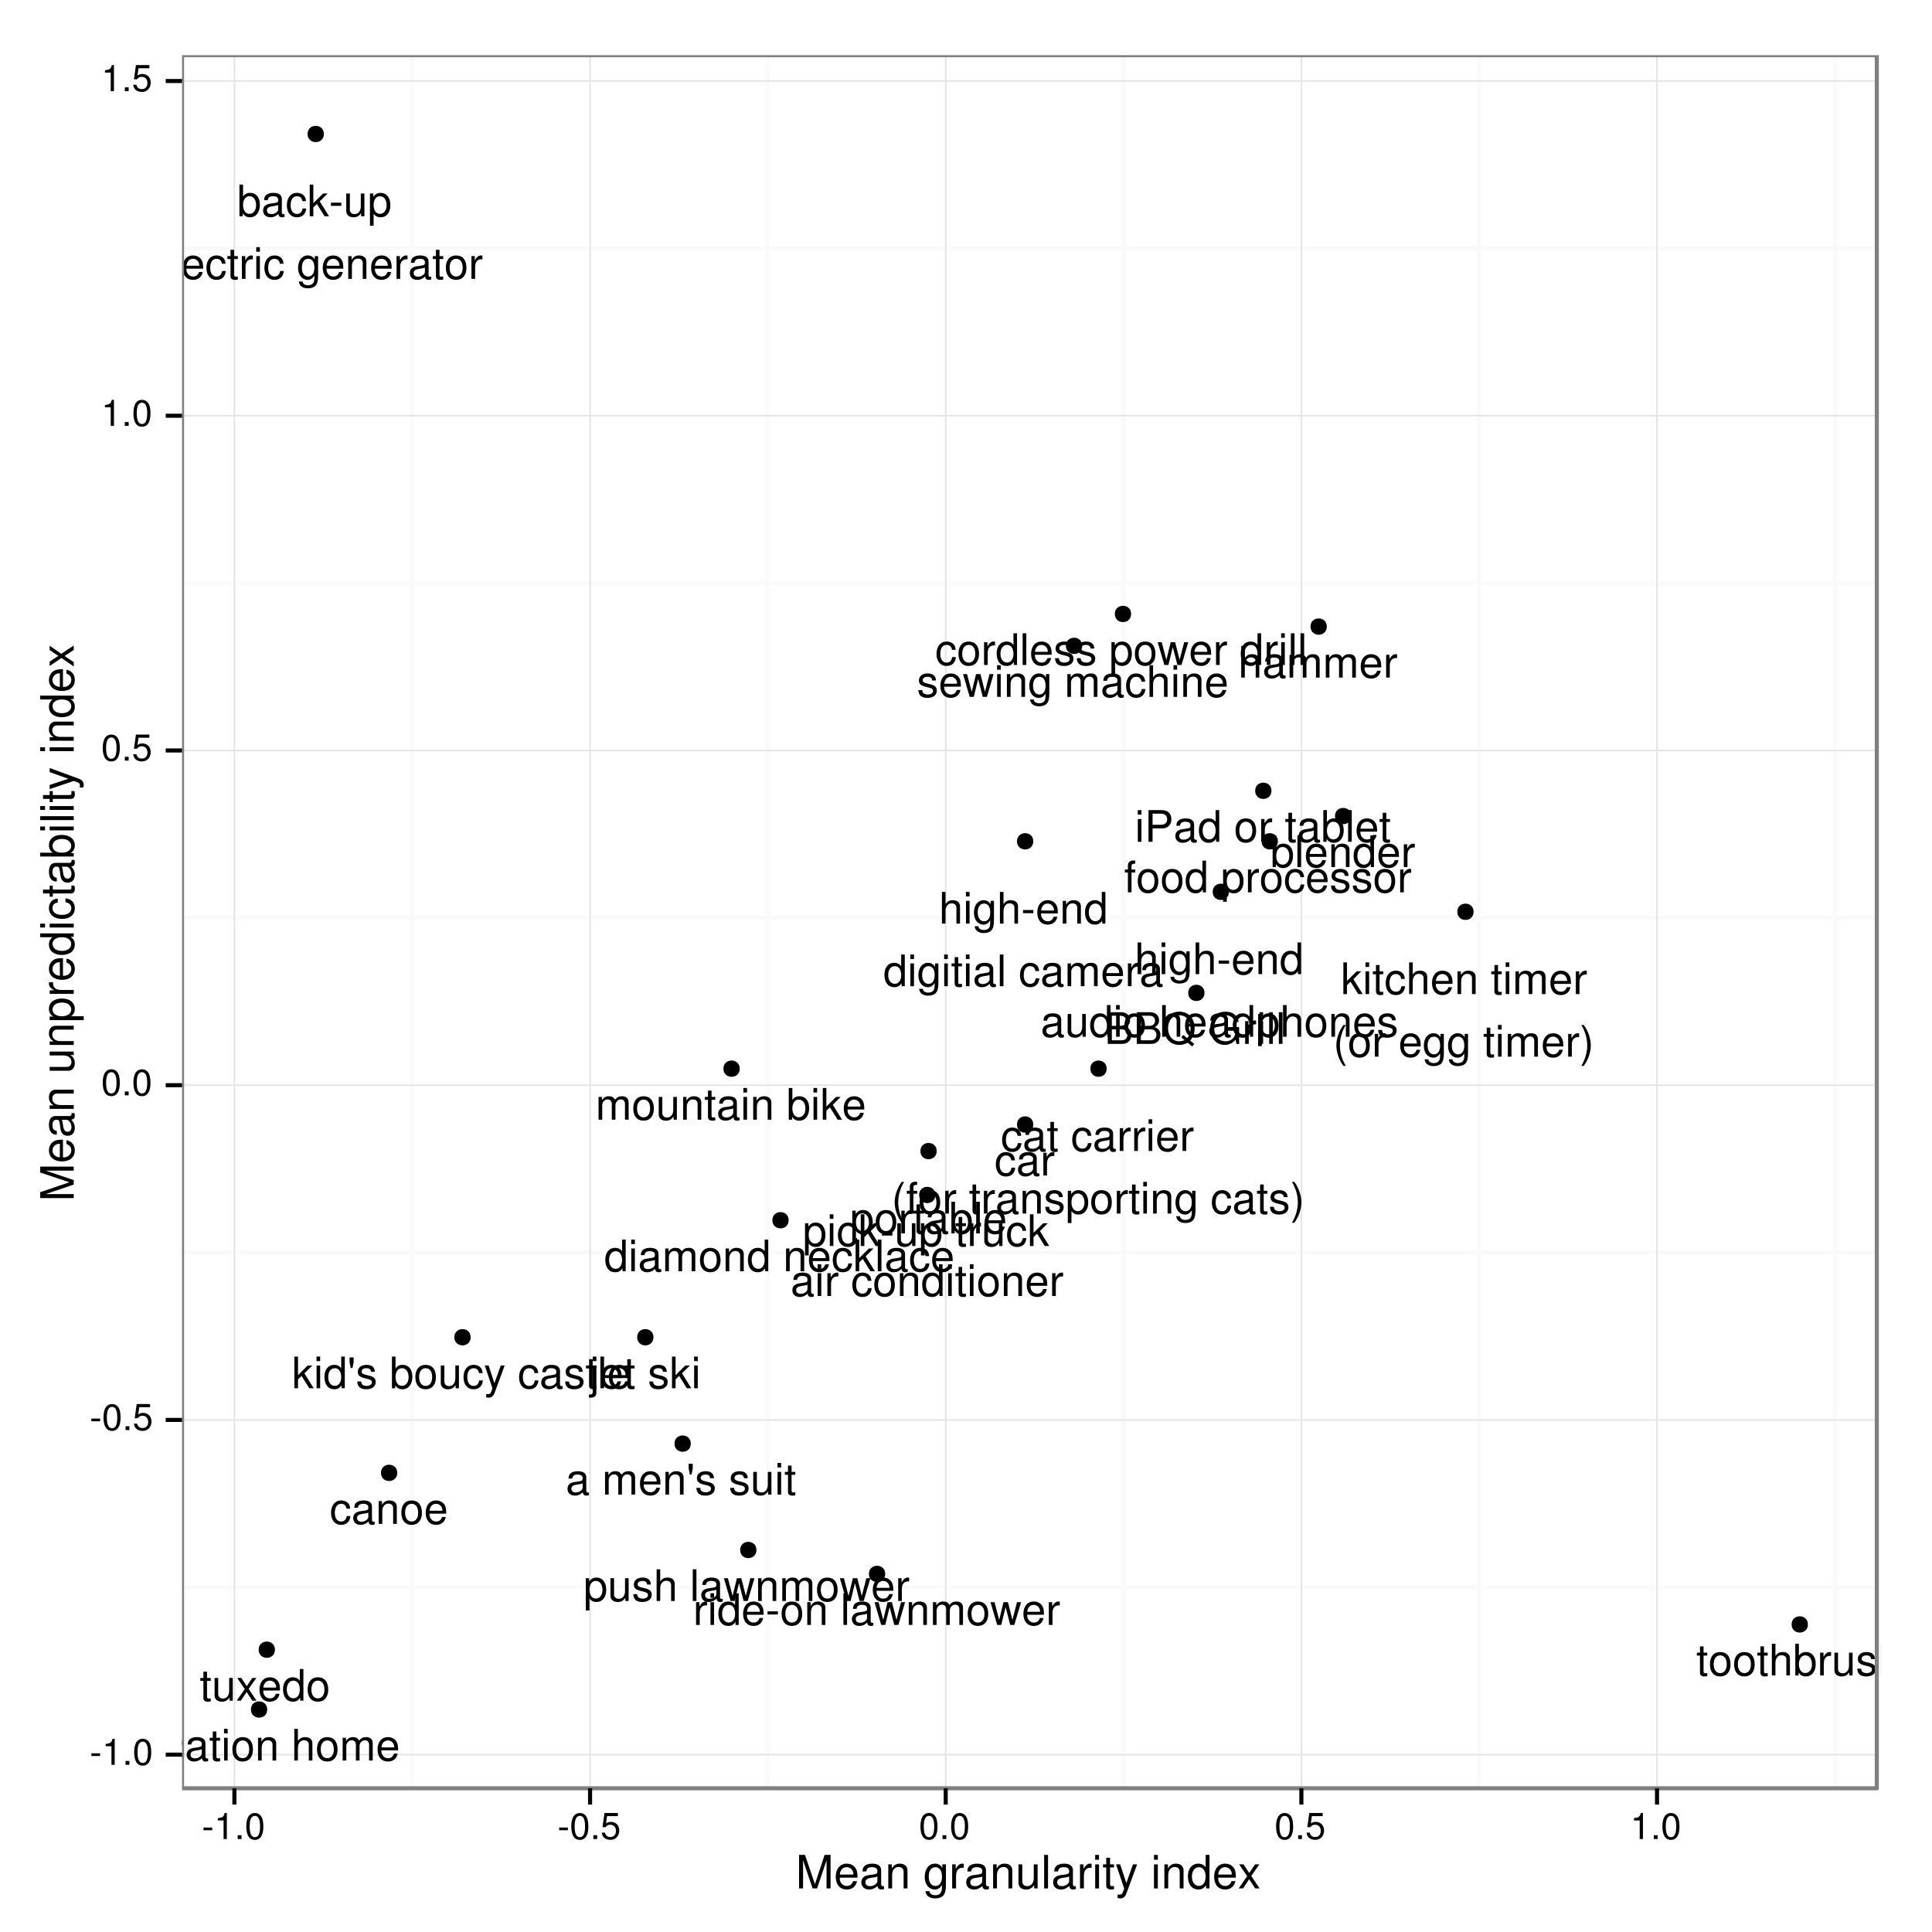 <?xml version="1.0" encoding="UTF-8"?>
<svg xmlns="http://www.w3.org/2000/svg" xmlns:xlink="http://www.w3.org/1999/xlink" width="504pt" height="504pt" viewBox="0 0 504 504" version="1.1">
<defs>
<g>
<symbol overflow="visible" id="glyph0-0">
<path style="stroke:none;" d="M 0.891 0 L 4.625 0 C 5.406 0 5.984 -0.219 6.438 -0.688 C 6.844 -1.125 7.062 -1.719 7.062 -2.359 C 7.062 -3.359 6.609 -3.953 5.562 -4.375 C 6.312 -4.719 6.703 -5.328 6.703 -6.172 C 6.703 -6.766 6.484 -7.312 6.047 -7.688 C 5.609 -8.094 5.047 -8.266 4.25 -8.266 L 0.891 -8.266 Z M 1.953 -4.703 L 1.953 -7.344 L 4 -7.344 C 4.578 -7.344 4.906 -7.266 5.203 -7.047 C 5.484 -6.812 5.656 -6.484 5.656 -6.031 C 5.656 -5.578 5.484 -5.234 5.203 -5 C 4.906 -4.781 4.578 -4.703 4 -4.703 Z M 1.953 -0.938 L 1.953 -3.781 L 4.531 -3.781 C 5.031 -3.781 5.375 -3.656 5.625 -3.375 C 5.875 -3.125 6.016 -2.75 6.016 -2.344 C 6.016 -1.953 5.875 -1.594 5.625 -1.328 C 5.375 -1.062 5.031 -0.938 4.531 -0.938 Z M 1.953 -0.938 "/>
</symbol>
<symbol overflow="visible" id="glyph0-1">
<path style="stroke:none;" d="M 8.312 0.016 L 7.25 -0.859 C 8.031 -1.719 8.422 -2.797 8.422 -4.094 C 8.422 -6.656 6.812 -8.406 4.422 -8.406 C 2.047 -8.406 0.438 -6.656 0.438 -4.078 C 0.438 -1.484 2.047 0.266 4.422 0.266 C 5.234 0.266 5.922 0.078 6.594 -0.312 L 7.781 0.672 Z M 5.453 -2.328 L 4.938 -1.688 L 5.781 -0.984 C 5.281 -0.766 4.906 -0.672 4.406 -0.672 C 2.656 -0.672 1.484 -2.031 1.484 -4.078 C 1.484 -6.109 2.672 -7.469 4.422 -7.469 C 6.188 -7.469 7.359 -6.109 7.359 -4.078 C 7.359 -3.016 7.078 -2.188 6.469 -1.5 Z M 5.453 -2.328 "/>
</symbol>
<symbol overflow="visible" id="glyph0-2">
<path style="stroke:none;" d=""/>
</symbol>
<symbol overflow="visible" id="glyph0-3">
<path style="stroke:none;" d="M 8.047 -4.375 L 4.594 -4.375 L 4.594 -3.438 L 7.109 -3.438 L 7.109 -3.203 C 7.109 -1.734 6.031 -0.672 4.516 -0.672 C 3.672 -0.672 2.922 -0.969 2.422 -1.516 C 1.891 -2.094 1.547 -3.078 1.547 -4.109 C 1.547 -6.141 2.719 -7.469 4.453 -7.469 C 5.719 -7.469 6.625 -6.828 6.859 -5.766 L 7.922 -5.766 C 7.641 -7.438 6.359 -8.406 4.469 -8.406 C 3.453 -8.406 2.641 -8.141 2 -7.609 C 1.047 -6.812 0.5 -5.531 0.5 -4.047 C 0.5 -1.516 2.047 0.266 4.281 0.266 C 5.406 0.266 6.312 -0.156 7.109 -1.062 L 7.375 0.047 L 8.047 0.047 Z M 8.047 -4.375 "/>
</symbol>
<symbol overflow="visible" id="glyph0-4">
<path style="stroke:none;" d="M 0.781 -5.938 L 0.781 0 L 1.734 0 L 1.734 -3.078 C 1.734 -3.938 1.953 -4.484 2.406 -4.828 C 2.703 -5.031 2.984 -5.109 3.641 -5.109 L 3.641 -6.078 C 3.484 -6.109 3.406 -6.109 3.281 -6.109 C 2.672 -6.109 2.203 -5.75 1.656 -4.859 L 1.656 -5.938 Z M 0.781 -5.938 "/>
</symbol>
<symbol overflow="visible" id="glyph0-5">
<path style="stroke:none;" d="M 1.703 -5.938 L 0.766 -5.938 L 0.766 0 L 1.703 0 Z M 1.703 -8.266 L 0.75 -8.266 L 0.75 -7.078 L 1.703 -7.078 Z M 1.703 -8.266 "/>
</symbol>
<symbol overflow="visible" id="glyph0-6">
<path style="stroke:none;" d="M 1.719 -8.266 L 0.766 -8.266 L 0.766 0 L 1.719 0 Z M 1.719 -8.266 "/>
</symbol>
<symbol overflow="visible" id="glyph0-7">
<path style="stroke:none;" d="M 2.875 -5.938 L 1.906 -5.938 L 1.906 -7.578 L 0.969 -7.578 L 0.969 -5.938 L 0.156 -5.938 L 0.156 -5.172 L 0.969 -5.172 L 0.969 -0.688 C 0.969 -0.078 1.375 0.266 2.109 0.266 C 2.344 0.266 2.562 0.234 2.875 0.188 L 2.875 -0.609 C 2.75 -0.578 2.609 -0.562 2.422 -0.562 C 2.016 -0.562 1.906 -0.688 1.906 -1.094 L 1.906 -5.172 L 2.875 -5.172 Z M 2.875 -5.938 "/>
</symbol>
<symbol overflow="visible" id="glyph0-8">
<path style="stroke:none;" d="M 3.078 -6.109 C 1.422 -6.109 0.406 -4.922 0.406 -2.922 C 0.406 -0.938 1.406 0.266 3.094 0.266 C 4.766 0.266 5.781 -0.938 5.781 -2.875 C 5.781 -4.938 4.797 -6.109 3.078 -6.109 Z M 3.094 -5.234 C 4.156 -5.234 4.797 -4.375 4.797 -2.891 C 4.797 -1.5 4.141 -0.609 3.094 -0.609 C 2.047 -0.609 1.391 -1.484 1.391 -2.922 C 1.391 -4.359 2.047 -5.234 3.094 -5.234 Z M 3.094 -5.234 "/>
</symbol>
<symbol overflow="visible" id="glyph0-9">
<path style="stroke:none;" d="M 0.797 -8.266 L 0.797 0 L 1.734 0 L 1.734 -3.281 C 1.734 -4.484 2.375 -5.281 3.344 -5.281 C 3.656 -5.281 3.953 -5.188 4.188 -5.016 C 4.453 -4.828 4.578 -4.531 4.578 -4.125 L 4.578 0 L 5.516 0 L 5.516 -4.484 C 5.516 -5.484 4.797 -6.109 3.641 -6.109 C 2.797 -6.109 2.297 -5.859 1.734 -5.125 L 1.734 -8.266 Z M 0.797 -8.266 "/>
</symbol>
<symbol overflow="visible" id="glyph0-10">
<path style="stroke:none;" d="M 0.609 -8.266 L 0.609 0 L 1.469 0 L 1.469 -0.766 C 1.922 -0.062 2.516 0.266 3.344 0.266 C 4.906 0.266 5.938 -1.016 5.938 -3 C 5.938 -4.922 4.953 -6.109 3.391 -6.109 C 2.578 -6.109 2 -5.812 1.547 -5.141 L 1.547 -8.266 Z M 3.203 -5.234 C 4.266 -5.234 4.953 -4.312 4.953 -2.891 C 4.953 -1.547 4.25 -0.625 3.203 -0.625 C 2.219 -0.625 1.547 -1.531 1.547 -2.922 C 1.547 -4.328 2.219 -5.234 3.203 -5.234 Z M 3.203 -5.234 "/>
</symbol>
<symbol overflow="visible" id="glyph0-11">
<path style="stroke:none;" d="M 5.469 0 L 5.469 -5.938 L 4.531 -5.938 L 4.531 -2.578 C 4.531 -1.359 3.891 -0.562 2.906 -0.562 C 2.156 -0.562 1.672 -1.016 1.672 -1.734 L 1.672 -5.938 L 0.734 -5.938 L 0.734 -1.359 C 0.734 -0.375 1.469 0.266 2.625 0.266 C 3.5 0.266 4.062 -0.047 4.609 -0.828 L 4.609 0 Z M 5.469 0 "/>
</symbol>
<symbol overflow="visible" id="glyph0-12">
<path style="stroke:none;" d="M 4.969 -4.281 C 4.953 -5.453 4.188 -6.109 2.812 -6.109 C 1.422 -6.109 0.531 -5.406 0.531 -4.297 C 0.531 -3.375 1.016 -2.922 2.422 -2.594 L 3.297 -2.375 C 3.953 -2.219 4.219 -1.969 4.219 -1.547 C 4.219 -0.984 3.656 -0.609 2.828 -0.609 C 2.328 -0.609 1.891 -0.766 1.656 -1.016 C 1.516 -1.188 1.438 -1.344 1.391 -1.766 L 0.391 -1.766 C 0.438 -0.391 1.203 0.266 2.75 0.266 C 4.25 0.266 5.203 -0.469 5.203 -1.625 C 5.203 -2.5 4.703 -3 3.531 -3.281 L 2.625 -3.5 C 1.844 -3.672 1.516 -3.922 1.516 -4.344 C 1.516 -4.891 2.016 -5.234 2.781 -5.234 C 3.547 -5.234 3.953 -4.906 3.969 -4.281 Z M 4.969 -4.281 "/>
</symbol>
<symbol overflow="visible" id="glyph0-13">
<path style="stroke:none;" d="M 6.062 -0.562 C 5.969 -0.531 5.922 -0.531 5.859 -0.531 C 5.531 -0.531 5.359 -0.703 5.359 -1 L 5.359 -4.484 C 5.359 -5.547 4.578 -6.109 3.125 -6.109 C 2.25 -6.109 1.547 -5.859 1.141 -5.422 C 0.875 -5.109 0.766 -4.781 0.734 -4.188 L 1.688 -4.188 C 1.766 -4.906 2.203 -5.234 3.078 -5.234 C 3.938 -5.234 4.406 -4.922 4.406 -4.359 L 4.406 -4.109 C 4.406 -3.703 4.172 -3.547 3.422 -3.453 C 2.094 -3.281 1.891 -3.234 1.516 -3.078 C 0.828 -2.797 0.469 -2.266 0.469 -1.5 C 0.469 -0.422 1.219 0.266 2.422 0.266 C 3.172 0.266 3.781 0 4.453 -0.609 C 4.516 -0.016 4.812 0.266 5.422 0.266 C 5.609 0.266 5.766 0.234 6.062 0.156 Z M 4.406 -1.875 C 4.406 -1.547 4.328 -1.359 4.031 -1.094 C 3.656 -0.75 3.188 -0.562 2.625 -0.562 C 1.891 -0.562 1.469 -0.922 1.469 -1.516 C 1.469 -2.141 1.891 -2.469 2.891 -2.609 C 3.891 -2.75 4.094 -2.797 4.406 -2.938 Z M 4.406 -1.875 "/>
</symbol>
<symbol overflow="visible" id="glyph0-14">
<path style="stroke:none;" d="M 0.797 -5.938 L 0.797 0 L 1.75 0 L 1.75 -3.734 C 1.75 -4.594 2.375 -5.281 3.141 -5.281 C 3.844 -5.281 4.25 -4.859 4.25 -4.094 L 4.25 0 L 5.203 0 L 5.203 -3.734 C 5.203 -4.594 5.812 -5.281 6.594 -5.281 C 7.281 -5.281 7.688 -4.844 7.688 -4.094 L 7.688 0 L 8.641 0 L 8.641 -4.453 C 8.641 -5.531 8.031 -6.109 6.922 -6.109 C 6.125 -6.109 5.656 -5.875 5.094 -5.203 C 4.734 -5.844 4.266 -6.109 3.5 -6.109 C 2.703 -6.109 2.172 -5.812 1.672 -5.109 L 1.672 -5.938 Z M 0.797 -5.938 "/>
</symbol>
<symbol overflow="visible" id="glyph0-15">
<path style="stroke:none;" d="M 5.812 -2.656 C 5.812 -3.562 5.75 -4.109 5.578 -4.547 C 5.203 -5.531 4.281 -6.109 3.172 -6.109 C 1.516 -6.109 0.453 -4.844 0.453 -2.891 C 0.453 -0.938 1.484 0.266 3.156 0.266 C 4.516 0.266 5.453 -0.516 5.688 -1.797 L 4.734 -1.797 C 4.484 -1.016 3.953 -0.609 3.188 -0.609 C 2.594 -0.609 2.078 -0.891 1.766 -1.391 C 1.531 -1.719 1.453 -2.062 1.438 -2.656 Z M 1.469 -3.422 C 1.547 -4.531 2.219 -5.234 3.172 -5.234 C 4.094 -5.234 4.812 -4.469 4.812 -3.5 C 4.812 -3.469 4.812 -3.453 4.797 -3.422 Z M 1.469 -3.422 "/>
</symbol>
<symbol overflow="visible" id="glyph0-16">
<path style="stroke:none;" d="M 0.797 -5.938 L 0.797 0 L 1.75 0 L 1.75 -3.281 C 1.75 -4.484 2.375 -5.281 3.359 -5.281 C 4.109 -5.281 4.578 -4.828 4.578 -4.125 L 4.578 0 L 5.531 0 L 5.531 -4.484 C 5.531 -5.484 4.781 -6.109 3.641 -6.109 C 2.75 -6.109 2.188 -5.781 1.672 -4.953 L 1.672 -5.938 Z M 0.797 -5.938 "/>
</symbol>
<symbol overflow="visible" id="glyph0-17">
<path style="stroke:none;" d="M 0.547 -8.047 L 0.547 -6.781 L 0.844 -5.266 L 1.297 -5.266 L 1.609 -6.781 L 1.609 -8.047 Z M 0.547 -8.047 "/>
</symbol>
<symbol overflow="visible" id="glyph0-18">
<path style="stroke:none;" d="M 5.609 -8.266 L 4.672 -8.266 L 4.672 -5.203 C 4.281 -5.797 3.641 -6.109 2.844 -6.109 C 1.297 -6.109 0.297 -4.875 0.297 -2.984 C 0.297 -0.969 1.281 0.266 2.875 0.266 C 3.703 0.266 4.266 -0.047 4.781 -0.781 L 4.781 0 L 5.609 0 Z M 3 -5.234 C 4.031 -5.234 4.672 -4.328 4.672 -2.906 C 4.672 -1.531 4.016 -0.625 3.016 -0.625 C 1.969 -0.625 1.281 -1.547 1.281 -2.922 C 1.281 -4.312 1.969 -5.234 3 -5.234 Z M 3 -5.234 "/>
</symbol>
<symbol overflow="visible" id="glyph0-19">
<path style="stroke:none;" d="M 5.344 -3.953 C 5.297 -4.531 5.172 -4.906 4.953 -5.234 C 4.531 -5.781 3.828 -6.109 3 -6.109 C 1.391 -6.109 0.359 -4.844 0.359 -2.875 C 0.359 -0.953 1.375 0.266 2.984 0.266 C 4.406 0.266 5.297 -0.594 5.406 -2.047 L 4.453 -2.047 C 4.297 -1.094 3.812 -0.609 3 -0.609 C 1.969 -0.609 1.344 -1.469 1.344 -2.875 C 1.344 -4.359 1.953 -5.234 2.984 -5.234 C 3.781 -5.234 4.281 -4.781 4.391 -3.953 Z M 5.344 -3.953 "/>
</symbol>
<symbol overflow="visible" id="glyph0-20">
<path style="stroke:none;" d="M 0.609 2.469 L 1.562 2.469 L 1.562 -0.625 C 2.062 -0.016 2.625 0.266 3.391 0.266 C 4.922 0.266 5.938 -0.969 5.938 -2.875 C 5.938 -4.859 4.953 -6.109 3.375 -6.109 C 2.578 -6.109 1.922 -5.75 1.484 -5.047 L 1.484 -5.938 L 0.609 -5.938 Z M 3.219 -5.234 C 4.266 -5.234 4.953 -4.312 4.953 -2.891 C 4.953 -1.547 4.25 -0.625 3.219 -0.625 C 2.219 -0.625 1.562 -1.531 1.562 -2.922 C 1.562 -4.328 2.219 -5.234 3.219 -5.234 Z M 3.219 -5.234 "/>
</symbol>
<symbol overflow="visible" id="glyph0-21">
<path style="stroke:none;" d="M 6.281 0 L 8.031 -5.938 L 6.969 -5.938 L 5.781 -1.312 L 4.609 -5.938 L 3.453 -5.938 L 2.328 -1.312 L 1.109 -5.938 L 0.062 -5.938 L 1.797 0 L 2.859 0 L 4 -4.656 L 5.203 0 Z M 6.281 0 "/>
</symbol>
<symbol overflow="visible" id="glyph0-22">
<path style="stroke:none;" d="M 1.594 -8.266 L 0.656 -8.266 L 0.656 0 L 1.594 0 L 1.594 -2.312 L 2.516 -3.219 L 4.531 0 L 5.688 0 L 3.266 -3.891 L 5.328 -5.938 L 4.125 -5.938 L 1.594 -3.422 Z M 1.594 -8.266 "/>
</symbol>
<symbol overflow="visible" id="glyph0-23">
<path style="stroke:none;" d="M 2.922 -5.938 L 1.938 -5.938 L 1.938 -6.875 C 1.938 -7.266 2.172 -7.469 2.594 -7.469 C 2.672 -7.469 2.719 -7.469 2.922 -7.469 L 2.922 -8.25 C 2.719 -8.297 2.594 -8.297 2.391 -8.297 C 1.516 -8.297 1 -7.797 1 -6.953 L 1 -5.938 L 0.203 -5.938 L 0.203 -5.172 L 1 -5.172 L 1 0 L 1.938 0 L 1.938 -5.172 L 2.922 -5.172 Z M 2.922 -5.938 "/>
</symbol>
<symbol overflow="visible" id="glyph0-24">
<path style="stroke:none;" d="M 2.672 -8.266 C 1.547 -6.781 0.828 -4.719 0.828 -2.938 C 0.828 -1.141 1.547 0.922 2.672 2.406 L 3.297 2.406 C 2.297 0.781 1.75 -1.125 1.75 -2.938 C 1.75 -4.734 2.297 -6.656 3.297 -8.266 Z M 2.672 -8.266 "/>
</symbol>
<symbol overflow="visible" id="glyph0-25">
<path style="stroke:none;" d="M 4.672 -5.938 L 4.672 -5.078 C 4.203 -5.781 3.625 -6.109 2.859 -6.109 C 1.344 -6.109 0.328 -4.797 0.328 -2.875 C 0.328 -1.891 0.594 -1.094 1.078 -0.531 C 1.516 -0.031 2.156 0.266 2.781 0.266 C 3.531 0.266 4.047 -0.062 4.578 -0.812 L 4.578 -0.5 C 4.578 0.312 4.484 0.797 4.25 1.125 C 4 1.469 3.5 1.672 2.922 1.672 C 2.5 1.672 2.109 1.562 1.844 1.359 C 1.641 1.188 1.547 1.031 1.484 0.688 L 0.516 0.688 C 0.625 1.797 1.5 2.469 2.891 2.469 C 3.781 2.469 4.531 2.188 4.922 1.719 C 5.375 1.172 5.547 0.422 5.547 -0.969 L 5.547 -5.938 Z M 2.953 -5.234 C 3.984 -5.234 4.578 -4.375 4.578 -2.891 C 4.578 -1.469 3.969 -0.609 2.969 -0.609 C 1.938 -0.609 1.312 -1.484 1.312 -2.922 C 1.312 -4.359 1.953 -5.234 2.953 -5.234 Z M 2.953 -5.234 "/>
</symbol>
<symbol overflow="visible" id="glyph0-26">
<path style="stroke:none;" d="M 1.062 2.406 C 2.188 0.922 2.906 -1.141 2.906 -2.922 C 2.906 -4.719 2.188 -6.781 1.062 -8.266 L 0.438 -8.266 C 1.422 -6.641 1.984 -4.734 1.984 -2.922 C 1.984 -1.125 1.422 0.797 0.438 2.406 Z M 1.062 2.406 "/>
</symbol>
<symbol overflow="visible" id="glyph0-27">
<path style="stroke:none;" d="M 3.219 -3.547 L 0.516 -3.547 L 0.516 -2.719 L 3.219 -2.719 Z M 3.219 -3.547 "/>
</symbol>
<symbol overflow="visible" id="glyph0-28">
<path style="stroke:none;" d="M 2.094 -3.5 L 4.688 -3.5 C 5.328 -3.5 5.844 -3.703 6.281 -4.094 C 6.781 -4.547 7 -5.078 7 -5.844 C 7 -7.391 6.078 -8.266 4.453 -8.266 L 1.031 -8.266 L 1.031 0 L 2.094 0 Z M 2.094 -4.438 L 2.094 -7.344 L 4.281 -7.344 C 5.297 -7.344 5.906 -6.797 5.906 -5.891 C 5.906 -4.984 5.297 -4.438 4.281 -4.438 Z M 2.094 -4.438 "/>
</symbol>
<symbol overflow="visible" id="glyph0-29">
<path style="stroke:none;" d="M 0.797 -5.938 L 0.797 0.859 C 0.797 1.453 0.594 1.641 0.016 1.641 C -0.016 1.641 -0.016 1.641 -0.203 1.641 L -0.203 2.438 C -0.094 2.469 -0.031 2.469 0.109 2.469 C 1.188 2.469 1.734 2.047 1.734 1.234 L 1.734 -5.938 Z M 1.734 -8.266 L 0.797 -8.266 L 0.797 -7.078 L 1.734 -7.078 Z M 1.734 -8.266 "/>
</symbol>
<symbol overflow="visible" id="glyph0-30">
<path style="stroke:none;" d="M 4.406 -5.938 L 2.75 -1.312 L 1.234 -5.938 L 0.234 -5.938 L 2.234 0.016 L 1.875 0.969 C 1.719 1.391 1.516 1.547 1.109 1.547 C 0.969 1.547 0.812 1.516 0.609 1.469 L 0.609 2.328 C 0.812 2.422 1 2.469 1.25 2.469 C 1.547 2.469 1.891 2.375 2.125 2.188 C 2.422 1.969 2.594 1.719 2.781 1.25 L 5.422 -5.938 Z M 4.406 -5.938 "/>
</symbol>
<symbol overflow="visible" id="glyph0-31">
<path style="stroke:none;" d="M 3.312 -3.078 L 5.312 -5.938 L 4.25 -5.938 L 2.812 -3.781 L 1.391 -5.938 L 0.312 -5.938 L 2.297 -3.031 L 0.188 0 L 1.266 0 L 2.781 -2.281 L 4.266 0 L 5.359 0 Z M 3.312 -3.078 "/>
</symbol>
<symbol overflow="visible" id="glyph0-32">
<path style="stroke:none;" d="M 3.234 0 L 5.516 -5.938 L 4.453 -5.938 L 2.766 -1.125 L 1.188 -5.938 L 0.109 -5.938 L 2.203 0 Z M 3.234 0 "/>
</symbol>
<symbol overflow="visible" id="glyph1-0">
<path style="stroke:none;" d="M 2.719 -3 L 0.438 -3 L 0.438 -2.297 L 2.719 -2.297 Z M 2.719 -3 "/>
</symbol>
<symbol overflow="visible" id="glyph1-1">
<path style="stroke:none;" d="M 2.484 -4.844 L 2.484 0 L 3.328 0 L 3.328 -6.797 L 2.766 -6.797 C 2.469 -5.75 2.281 -5.609 0.984 -5.453 L 0.984 -4.844 Z M 2.484 -4.844 "/>
</symbol>
<symbol overflow="visible" id="glyph1-2">
<path style="stroke:none;" d="M 1.828 -1 L 0.828 -1 L 0.828 0 L 1.828 0 Z M 1.828 -1 "/>
</symbol>
<symbol overflow="visible" id="glyph1-3">
<path style="stroke:none;" d="M 2.641 -6.797 C 2 -6.797 1.422 -6.531 1.078 -6.047 C 0.641 -5.453 0.406 -4.547 0.406 -3.297 C 0.406 -1 1.188 0.219 2.641 0.219 C 4.078 0.219 4.859 -1 4.859 -3.234 C 4.859 -4.562 4.656 -5.438 4.203 -6.047 C 3.844 -6.531 3.281 -6.797 2.641 -6.797 Z M 2.641 -6.047 C 3.547 -6.047 4 -5.125 4 -3.312 C 4 -1.375 3.562 -0.484 2.625 -0.484 C 1.734 -0.484 1.281 -1.422 1.281 -3.281 C 1.281 -5.141 1.734 -6.047 2.641 -6.047 Z M 2.641 -6.047 "/>
</symbol>
<symbol overflow="visible" id="glyph1-4">
<path style="stroke:none;" d="M 4.562 -6.797 L 1.062 -6.797 L 0.547 -3.094 L 1.328 -3.094 C 1.719 -3.562 2.047 -3.734 2.578 -3.734 C 3.484 -3.734 4.062 -3.109 4.062 -2.094 C 4.062 -1.125 3.484 -0.531 2.578 -0.531 C 1.828 -0.531 1.375 -0.906 1.188 -1.672 L 0.328 -1.672 C 0.453 -1.109 0.547 -0.844 0.75 -0.594 C 1.125 -0.078 1.828 0.219 2.594 0.219 C 3.969 0.219 4.922 -0.781 4.922 -2.219 C 4.922 -3.562 4.031 -4.484 2.719 -4.484 C 2.25 -4.484 1.859 -4.359 1.469 -4.062 L 1.734 -5.969 L 4.562 -5.969 Z M 4.562 -6.797 "/>
</symbol>
<symbol overflow="visible" id="glyph2-0">
<path style="stroke:none;" d="M 5.609 0 L 8.078 -7.328 L 8.078 0 L 9.125 0 L 9.125 -8.75 L 7.578 -8.75 L 5.047 -1.125 L 2.453 -8.75 L 0.906 -8.75 L 0.906 0 L 1.953 0 L 1.953 -7.328 L 4.438 0 Z M 5.609 0 "/>
</symbol>
<symbol overflow="visible" id="glyph2-1">
<path style="stroke:none;" d="M 6.156 -2.812 C 6.156 -3.766 6.078 -4.344 5.906 -4.812 C 5.5 -5.844 4.531 -6.469 3.359 -6.469 C 1.609 -6.469 0.484 -5.125 0.484 -3.062 C 0.484 -1 1.578 0.281 3.344 0.281 C 4.781 0.281 5.766 -0.547 6.031 -1.906 L 5.016 -1.906 C 4.734 -1.078 4.172 -0.641 3.375 -0.641 C 2.734 -0.641 2.203 -0.938 1.859 -1.469 C 1.625 -1.828 1.531 -2.188 1.531 -2.812 Z M 1.547 -3.625 C 1.625 -4.781 2.344 -5.547 3.344 -5.547 C 4.328 -5.547 5.094 -4.734 5.094 -3.703 C 5.094 -3.672 5.094 -3.641 5.078 -3.625 Z M 1.547 -3.625 "/>
</symbol>
<symbol overflow="visible" id="glyph2-2">
<path style="stroke:none;" d="M 6.422 -0.594 C 6.312 -0.562 6.266 -0.562 6.203 -0.562 C 5.859 -0.562 5.656 -0.75 5.656 -1.062 L 5.656 -4.75 C 5.656 -5.875 4.844 -6.469 3.297 -6.469 C 2.391 -6.469 1.625 -6.203 1.219 -5.734 C 0.922 -5.406 0.797 -5.047 0.781 -4.422 L 1.781 -4.422 C 1.875 -5.203 2.328 -5.547 3.266 -5.547 C 4.156 -5.547 4.672 -5.203 4.672 -4.609 L 4.672 -4.344 C 4.672 -3.922 4.422 -3.75 3.625 -3.641 C 2.203 -3.469 1.984 -3.422 1.609 -3.266 C 0.875 -2.969 0.5 -2.406 0.5 -1.578 C 0.5 -0.438 1.297 0.281 2.562 0.281 C 3.359 0.281 4 0 4.703 -0.641 C 4.781 -0.016 5.094 0.281 5.734 0.281 C 5.938 0.281 6.094 0.25 6.422 0.172 Z M 4.672 -1.984 C 4.672 -1.641 4.578 -1.438 4.266 -1.156 C 3.859 -0.797 3.375 -0.594 2.781 -0.594 C 2 -0.594 1.547 -0.969 1.547 -1.609 C 1.547 -2.266 1.984 -2.609 3.062 -2.766 C 4.109 -2.906 4.328 -2.953 4.672 -3.109 Z M 4.672 -1.984 "/>
</symbol>
<symbol overflow="visible" id="glyph2-3">
<path style="stroke:none;" d="M 0.844 -6.281 L 0.844 0 L 1.844 0 L 1.844 -3.469 C 1.844 -4.75 2.516 -5.594 3.547 -5.594 C 4.344 -5.594 4.844 -5.109 4.844 -4.359 L 4.844 0 L 5.844 0 L 5.844 -4.75 C 5.844 -5.797 5.062 -6.469 3.859 -6.469 C 2.922 -6.469 2.312 -6.109 1.766 -5.234 L 1.766 -6.281 Z M 0.844 -6.281 "/>
</symbol>
<symbol overflow="visible" id="glyph2-4">
<path style="stroke:none;" d=""/>
</symbol>
<symbol overflow="visible" id="glyph2-5">
<path style="stroke:none;" d="M 4.938 -6.281 L 4.938 -5.375 C 4.438 -6.125 3.828 -6.469 3.031 -6.469 C 1.422 -6.469 0.344 -5.078 0.344 -3.031 C 0.344 -2 0.625 -1.156 1.141 -0.562 C 1.609 -0.031 2.281 0.281 2.938 0.281 C 3.734 0.281 4.281 -0.062 4.844 -0.859 L 4.844 -0.531 C 4.844 0.328 4.734 0.844 4.484 1.188 C 4.219 1.562 3.703 1.781 3.094 1.781 C 2.641 1.781 2.234 1.656 1.953 1.438 C 1.734 1.266 1.625 1.094 1.578 0.719 L 0.547 0.719 C 0.656 1.906 1.578 2.609 3.062 2.609 C 4 2.609 4.797 2.312 5.203 1.812 C 5.688 1.234 5.875 0.438 5.875 -1.031 L 5.875 -6.281 Z M 3.125 -5.547 C 4.219 -5.547 4.844 -4.625 4.844 -3.062 C 4.844 -1.562 4.203 -0.641 3.141 -0.641 C 2.047 -0.641 1.391 -1.578 1.391 -3.094 C 1.391 -4.609 2.062 -5.547 3.125 -5.547 Z M 3.125 -5.547 "/>
</symbol>
<symbol overflow="visible" id="glyph2-6">
<path style="stroke:none;" d="M 0.828 -6.281 L 0.828 0 L 1.844 0 L 1.844 -3.266 C 1.844 -4.156 2.062 -4.75 2.547 -5.094 C 2.859 -5.328 3.156 -5.406 3.859 -5.406 L 3.859 -6.438 C 3.688 -6.453 3.594 -6.469 3.469 -6.469 C 2.812 -6.469 2.328 -6.078 1.75 -5.141 L 1.75 -6.281 Z M 0.828 -6.281 "/>
</symbol>
<symbol overflow="visible" id="glyph2-7">
<path style="stroke:none;" d="M 5.781 0 L 5.781 -6.281 L 4.781 -6.281 L 4.781 -2.719 C 4.781 -1.438 4.109 -0.594 3.078 -0.594 C 2.281 -0.594 1.781 -1.078 1.781 -1.844 L 1.781 -6.281 L 0.781 -6.281 L 0.781 -1.438 C 0.781 -0.391 1.562 0.281 2.781 0.281 C 3.703 0.281 4.297 -0.047 4.891 -0.875 L 4.891 0 Z M 5.781 0 "/>
</symbol>
<symbol overflow="visible" id="glyph2-8">
<path style="stroke:none;" d="M 1.828 -8.75 L 0.812 -8.75 L 0.812 0 L 1.828 0 Z M 1.828 -8.75 "/>
</symbol>
<symbol overflow="visible" id="glyph2-9">
<path style="stroke:none;" d="M 1.797 -6.281 L 0.797 -6.281 L 0.797 0 L 1.797 0 Z M 1.797 -8.75 L 0.797 -8.75 L 0.797 -7.484 L 1.797 -7.484 Z M 1.797 -8.75 "/>
</symbol>
<symbol overflow="visible" id="glyph2-10">
<path style="stroke:none;" d="M 3.047 -6.281 L 2.016 -6.281 L 2.016 -8.016 L 1.016 -8.016 L 1.016 -6.281 L 0.172 -6.281 L 0.172 -5.469 L 1.016 -5.469 L 1.016 -0.719 C 1.016 -0.078 1.453 0.281 2.234 0.281 C 2.469 0.281 2.719 0.25 3.047 0.188 L 3.047 -0.641 C 2.922 -0.609 2.766 -0.594 2.562 -0.594 C 2.141 -0.594 2.016 -0.719 2.016 -1.156 L 2.016 -5.469 L 3.047 -5.469 Z M 3.047 -6.281 "/>
</symbol>
<symbol overflow="visible" id="glyph2-11">
<path style="stroke:none;" d="M 4.656 -6.281 L 2.922 -1.391 L 1.312 -6.281 L 0.234 -6.281 L 2.359 0.031 L 1.984 1.016 C 1.828 1.469 1.594 1.625 1.172 1.625 C 1.031 1.625 0.859 1.609 0.641 1.562 L 0.641 2.453 C 0.859 2.562 1.062 2.609 1.312 2.609 C 1.641 2.609 1.984 2.516 2.25 2.312 C 2.562 2.094 2.75 1.828 2.938 1.312 L 5.734 -6.281 Z M 4.656 -6.281 "/>
</symbol>
<symbol overflow="visible" id="glyph2-12">
<path style="stroke:none;" d="M 5.938 -8.75 L 4.938 -8.75 L 4.938 -5.5 C 4.531 -6.125 3.859 -6.469 3.016 -6.469 C 1.375 -6.469 0.312 -5.156 0.312 -3.156 C 0.312 -1.031 1.359 0.281 3.047 0.281 C 3.906 0.281 4.516 -0.047 5.047 -0.828 L 5.047 0 L 5.938 0 Z M 3.188 -5.531 C 4.266 -5.531 4.938 -4.578 4.938 -3.078 C 4.938 -1.625 4.25 -0.656 3.188 -0.656 C 2.094 -0.656 1.359 -1.625 1.359 -3.094 C 1.359 -4.562 2.094 -5.531 3.188 -5.531 Z M 3.188 -5.531 "/>
</symbol>
<symbol overflow="visible" id="glyph2-13">
<path style="stroke:none;" d="M 3.5 -3.25 L 5.609 -6.281 L 4.484 -6.281 L 2.969 -4.016 L 1.469 -6.281 L 0.328 -6.281 L 2.422 -3.203 L 0.203 0 L 1.344 0 L 2.938 -2.406 L 4.516 0 L 5.672 0 Z M 3.5 -3.25 "/>
</symbol>
<symbol overflow="visible" id="glyph3-0">
<path style="stroke:none;" d="M 0 -5.609 L -7.328 -8.078 L 0 -8.078 L 0 -9.125 L -8.75 -9.125 L -8.75 -7.578 L -1.125 -5.047 L -8.75 -2.453 L -8.75 -0.906 L 0 -0.906 L 0 -1.953 L -7.328 -1.953 L 0 -4.438 Z M 0 -5.609 "/>
</symbol>
<symbol overflow="visible" id="glyph3-1">
<path style="stroke:none;" d="M -2.812 -6.156 C -3.766 -6.156 -4.344 -6.078 -4.812 -5.906 C -5.844 -5.5 -6.469 -4.531 -6.469 -3.359 C -6.469 -1.609 -5.125 -0.484 -3.062 -0.484 C -1 -0.484 0.281 -1.578 0.281 -3.344 C 0.281 -4.781 -0.547 -5.766 -1.906 -6.031 L -1.906 -5.016 C -1.078 -4.734 -0.641 -4.172 -0.641 -3.375 C -0.641 -2.734 -0.938 -2.203 -1.469 -1.859 C -1.828 -1.625 -2.188 -1.531 -2.812 -1.531 Z M -3.625 -1.547 C -4.781 -1.625 -5.547 -2.344 -5.547 -3.344 C -5.547 -4.328 -4.734 -5.094 -3.703 -5.094 C -3.672 -5.094 -3.641 -5.094 -3.625 -5.078 Z M -3.625 -1.547 "/>
</symbol>
<symbol overflow="visible" id="glyph3-2">
<path style="stroke:none;" d="M -0.594 -6.422 C -0.562 -6.312 -0.562 -6.266 -0.562 -6.203 C -0.562 -5.859 -0.75 -5.656 -1.062 -5.656 L -4.75 -5.656 C -5.875 -5.656 -6.469 -4.844 -6.469 -3.297 C -6.469 -2.391 -6.203 -1.625 -5.734 -1.219 C -5.406 -0.922 -5.047 -0.797 -4.422 -0.781 L -4.422 -1.781 C -5.203 -1.875 -5.547 -2.328 -5.547 -3.266 C -5.547 -4.156 -5.203 -4.672 -4.609 -4.672 L -4.344 -4.672 C -3.922 -4.672 -3.75 -4.422 -3.641 -3.625 C -3.469 -2.203 -3.422 -1.984 -3.266 -1.609 C -2.969 -0.875 -2.406 -0.5 -1.578 -0.5 C -0.438 -0.5 0.281 -1.297 0.281 -2.562 C 0.281 -3.359 0 -4 -0.641 -4.703 C -0.016 -4.781 0.281 -5.094 0.281 -5.734 C 0.281 -5.938 0.25 -6.094 0.172 -6.422 Z M -1.984 -4.672 C -1.641 -4.672 -1.438 -4.578 -1.156 -4.266 C -0.797 -3.859 -0.594 -3.375 -0.594 -2.781 C -0.594 -2 -0.969 -1.547 -1.609 -1.547 C -2.266 -1.547 -2.609 -1.984 -2.766 -3.062 C -2.906 -4.109 -2.953 -4.328 -3.109 -4.672 Z M -1.984 -4.672 "/>
</symbol>
<symbol overflow="visible" id="glyph3-3">
<path style="stroke:none;" d="M -6.281 -0.844 L 0 -0.844 L 0 -1.844 L -3.469 -1.844 C -4.75 -1.844 -5.594 -2.516 -5.594 -3.547 C -5.594 -4.344 -5.109 -4.844 -4.359 -4.844 L 0 -4.844 L 0 -5.844 L -4.75 -5.844 C -5.797 -5.844 -6.469 -5.062 -6.469 -3.859 C -6.469 -2.922 -6.109 -2.312 -5.234 -1.766 L -6.281 -1.766 Z M -6.281 -0.844 "/>
</symbol>
<symbol overflow="visible" id="glyph3-4">
<path style="stroke:none;" d=""/>
</symbol>
<symbol overflow="visible" id="glyph3-5">
<path style="stroke:none;" d="M 0 -5.781 L -6.281 -5.781 L -6.281 -4.781 L -2.719 -4.781 C -1.438 -4.781 -0.594 -4.109 -0.594 -3.078 C -0.594 -2.281 -1.078 -1.781 -1.844 -1.781 L -6.281 -1.781 L -6.281 -0.781 L -1.438 -0.781 C -0.391 -0.781 0.281 -1.562 0.281 -2.781 C 0.281 -3.703 -0.047 -4.297 -0.875 -4.891 L 0 -4.891 Z M 0 -5.781 "/>
</symbol>
<symbol overflow="visible" id="glyph3-6">
<path style="stroke:none;" d="M 2.609 -0.641 L 2.609 -1.656 L -0.656 -1.656 C -0.016 -2.188 0.281 -2.766 0.281 -3.594 C 0.281 -5.203 -1.031 -6.281 -3.031 -6.281 C -5.141 -6.281 -6.469 -5.25 -6.469 -3.578 C -6.469 -2.719 -6.078 -2.047 -5.344 -1.578 L -6.281 -1.578 L -6.281 -0.641 Z M -5.531 -3.406 C -5.531 -4.516 -4.562 -5.234 -3.062 -5.234 C -1.625 -5.234 -0.656 -4.5 -0.656 -3.406 C -0.656 -2.359 -1.625 -1.656 -3.094 -1.656 C -4.578 -1.656 -5.531 -2.359 -5.531 -3.406 Z M -5.531 -3.406 "/>
</symbol>
<symbol overflow="visible" id="glyph3-7">
<path style="stroke:none;" d="M -6.281 -0.828 L 0 -0.828 L 0 -1.844 L -3.266 -1.844 C -4.156 -1.844 -4.75 -2.062 -5.094 -2.547 C -5.328 -2.859 -5.406 -3.156 -5.406 -3.859 L -6.438 -3.859 C -6.453 -3.688 -6.469 -3.594 -6.469 -3.469 C -6.469 -2.812 -6.078 -2.328 -5.141 -1.75 L -6.281 -1.75 Z M -6.281 -0.828 "/>
</symbol>
<symbol overflow="visible" id="glyph3-8">
<path style="stroke:none;" d="M -8.75 -5.938 L -8.75 -4.938 L -5.5 -4.938 C -6.125 -4.531 -6.469 -3.859 -6.469 -3.016 C -6.469 -1.375 -5.156 -0.312 -3.156 -0.312 C -1.031 -0.312 0.281 -1.359 0.281 -3.047 C 0.281 -3.906 -0.047 -4.516 -0.828 -5.047 L 0 -5.047 L 0 -5.938 Z M -5.531 -3.188 C -5.531 -4.266 -4.578 -4.938 -3.078 -4.938 C -1.625 -4.938 -0.656 -4.25 -0.656 -3.188 C -0.656 -2.094 -1.625 -1.359 -3.094 -1.359 C -4.562 -1.359 -5.531 -2.094 -5.531 -3.188 Z M -5.531 -3.188 "/>
</symbol>
<symbol overflow="visible" id="glyph3-9">
<path style="stroke:none;" d="M -6.281 -1.797 L -6.281 -0.797 L 0 -0.797 L 0 -1.797 Z M -8.75 -1.797 L -8.75 -0.797 L -7.484 -0.797 L -7.484 -1.797 Z M -8.75 -1.797 "/>
</symbol>
<symbol overflow="visible" id="glyph3-10">
<path style="stroke:none;" d="M -4.172 -5.656 C -4.781 -5.609 -5.188 -5.469 -5.531 -5.234 C -6.125 -4.797 -6.469 -4.047 -6.469 -3.172 C -6.469 -1.469 -5.125 -0.375 -3.031 -0.375 C -1.016 -0.375 0.281 -1.453 0.281 -3.156 C 0.281 -4.656 -0.625 -5.609 -2.156 -5.719 L -2.156 -4.719 C -1.156 -4.547 -0.641 -4.031 -0.641 -3.188 C -0.641 -2.078 -1.547 -1.422 -3.031 -1.422 C -4.609 -1.422 -5.547 -2.062 -5.547 -3.156 C -5.547 -4 -5.047 -4.531 -4.172 -4.641 Z M -4.172 -5.656 "/>
</symbol>
<symbol overflow="visible" id="glyph3-11">
<path style="stroke:none;" d="M -6.281 -3.047 L -6.281 -2.016 L -8.016 -2.016 L -8.016 -1.016 L -6.281 -1.016 L -6.281 -0.172 L -5.469 -0.172 L -5.469 -1.016 L -0.719 -1.016 C -0.078 -1.016 0.281 -1.453 0.281 -2.234 C 0.281 -2.469 0.25 -2.719 0.188 -3.047 L -0.641 -3.047 C -0.609 -2.922 -0.594 -2.766 -0.594 -2.562 C -0.594 -2.141 -0.719 -2.016 -1.156 -2.016 L -5.469 -2.016 L -5.469 -3.047 Z M -6.281 -3.047 "/>
</symbol>
<symbol overflow="visible" id="glyph3-12">
<path style="stroke:none;" d="M -8.75 -0.641 L 0 -0.641 L 0 -1.547 L -0.797 -1.547 C -0.078 -2.031 0.281 -2.656 0.281 -3.547 C 0.281 -5.203 -1.078 -6.281 -3.172 -6.281 C -5.203 -6.281 -6.469 -5.25 -6.469 -3.594 C -6.469 -2.719 -6.141 -2.109 -5.438 -1.641 L -8.75 -1.641 Z M -5.531 -3.391 C -5.531 -4.516 -4.562 -5.234 -3.062 -5.234 C -1.625 -5.234 -0.656 -4.484 -0.656 -3.391 C -0.656 -2.344 -1.625 -1.641 -3.094 -1.641 C -4.578 -1.641 -5.531 -2.344 -5.531 -3.391 Z M -5.531 -3.391 "/>
</symbol>
<symbol overflow="visible" id="glyph3-13">
<path style="stroke:none;" d="M -8.75 -1.828 L -8.75 -0.812 L 0 -0.812 L 0 -1.828 Z M -8.75 -1.828 "/>
</symbol>
<symbol overflow="visible" id="glyph3-14">
<path style="stroke:none;" d="M -6.281 -4.656 L -1.391 -2.922 L -6.281 -1.312 L -6.281 -0.234 L 0.031 -2.359 L 1.016 -1.984 C 1.469 -1.828 1.625 -1.594 1.625 -1.172 C 1.625 -1.031 1.609 -0.859 1.562 -0.641 L 2.453 -0.641 C 2.562 -0.859 2.609 -1.062 2.609 -1.312 C 2.609 -1.641 2.516 -1.984 2.312 -2.25 C 2.094 -2.562 1.828 -2.75 1.312 -2.938 L -6.281 -5.734 Z M -6.281 -4.656 "/>
</symbol>
<symbol overflow="visible" id="glyph3-15">
<path style="stroke:none;" d="M -3.25 -3.5 L -6.281 -5.609 L -6.281 -4.484 L -4.016 -2.969 L -6.281 -1.469 L -6.281 -0.328 L -3.203 -2.422 L 0 -0.203 L 0 -1.344 L -2.406 -2.938 L 0 -4.516 L 0 -5.672 Z M -3.25 -3.5 "/>
</symbol>
</g>
<clipPath id="clip1">
  <path d="M 47.488 14.398 L 490.602 14.398 L 490.602 467.512 L 47.488 467.512 Z M 47.488 14.398 "/>
</clipPath>
</defs>
<g id="surface447">
<rect x="0" y="0" width="504" height="504" style="fill:rgb(100%,100%,100%);fill-opacity:1;stroke:none;"/>
<rect x="0" y="0" width="504" height="504" style="fill:rgb(100%,100%,100%);fill-opacity:1;stroke:none;"/>
<path style="fill:none;stroke-width:1.063;stroke-linecap:round;stroke-linejoin:round;stroke:rgb(100%,100%,100%);stroke-opacity:1;stroke-miterlimit:10;" d="M 0 504 L 504 504 L 504 0 L 0 0 Z M 0 504 "/>
<g clip-path="url(#clip1)" clip-rule="nonzero">
<path style=" stroke:none;fill-rule:nonzero;fill:rgb(100%,100%,100%);fill-opacity:1;" d="M 47.488 466.512 L 489.602 466.512 L 489.602 14.398 L 47.488 14.398 Z M 47.488 466.512 "/>
<path style="fill:none;stroke-width:1.063;stroke-linecap:butt;stroke-linejoin:round;stroke:rgb(98.039%,98.039%,98.039%);stroke-opacity:1;stroke-miterlimit:10;" d="M 47.488 414.078 L 489.602 414.078 "/>
<path style="fill:none;stroke-width:1.063;stroke-linecap:butt;stroke-linejoin:round;stroke:rgb(98.039%,98.039%,98.039%);stroke-opacity:1;stroke-miterlimit:10;" d="M 47.488 326.754 L 489.602 326.754 "/>
<path style="fill:none;stroke-width:1.063;stroke-linecap:butt;stroke-linejoin:round;stroke:rgb(98.039%,98.039%,98.039%);stroke-opacity:1;stroke-miterlimit:10;" d="M 47.488 239.434 L 489.602 239.434 "/>
<path style="fill:none;stroke-width:1.063;stroke-linecap:butt;stroke-linejoin:round;stroke:rgb(98.039%,98.039%,98.039%);stroke-opacity:1;stroke-miterlimit:10;" d="M 47.488 152.113 L 489.602 152.113 "/>
<path style="fill:none;stroke-width:1.063;stroke-linecap:butt;stroke-linejoin:round;stroke:rgb(98.039%,98.039%,98.039%);stroke-opacity:1;stroke-miterlimit:10;" d="M 47.488 64.789 L 489.602 64.789 "/>
<path style="fill:none;stroke-width:1.063;stroke-linecap:butt;stroke-linejoin:round;stroke:rgb(98.039%,98.039%,98.039%);stroke-opacity:1;stroke-miterlimit:10;" d="M 107.539 466.512 L 107.539 14.398 "/>
<path style="fill:none;stroke-width:1.063;stroke-linecap:butt;stroke-linejoin:round;stroke:rgb(98.039%,98.039%,98.039%);stroke-opacity:1;stroke-miterlimit:10;" d="M 200.316 466.512 L 200.316 14.398 "/>
<path style="fill:none;stroke-width:1.063;stroke-linecap:butt;stroke-linejoin:round;stroke:rgb(98.039%,98.039%,98.039%);stroke-opacity:1;stroke-miterlimit:10;" d="M 293.098 466.512 L 293.098 14.398 "/>
<path style="fill:none;stroke-width:1.063;stroke-linecap:butt;stroke-linejoin:round;stroke:rgb(98.039%,98.039%,98.039%);stroke-opacity:1;stroke-miterlimit:10;" d="M 385.879 466.512 L 385.879 14.398 "/>
<path style="fill:none;stroke-width:1.063;stroke-linecap:butt;stroke-linejoin:round;stroke:rgb(98.039%,98.039%,98.039%);stroke-opacity:1;stroke-miterlimit:10;" d="M 478.656 466.512 L 478.656 14.398 "/>
<path style="fill:none;stroke-width:0.425;stroke-linecap:butt;stroke-linejoin:round;stroke:rgb(89.804%,89.804%,89.804%);stroke-opacity:1;stroke-miterlimit:10;" d="M 47.488 457.738 L 489.602 457.738 "/>
<path style="fill:none;stroke-width:0.425;stroke-linecap:butt;stroke-linejoin:round;stroke:rgb(89.804%,89.804%,89.804%);stroke-opacity:1;stroke-miterlimit:10;" d="M 47.488 370.418 L 489.602 370.418 "/>
<path style="fill:none;stroke-width:0.425;stroke-linecap:butt;stroke-linejoin:round;stroke:rgb(89.804%,89.804%,89.804%);stroke-opacity:1;stroke-miterlimit:10;" d="M 47.488 283.094 L 489.602 283.094 "/>
<path style="fill:none;stroke-width:0.425;stroke-linecap:butt;stroke-linejoin:round;stroke:rgb(89.804%,89.804%,89.804%);stroke-opacity:1;stroke-miterlimit:10;" d="M 47.488 195.773 L 489.602 195.773 "/>
<path style="fill:none;stroke-width:0.425;stroke-linecap:butt;stroke-linejoin:round;stroke:rgb(89.804%,89.804%,89.804%);stroke-opacity:1;stroke-miterlimit:10;" d="M 47.488 108.449 L 489.602 108.449 "/>
<path style="fill:none;stroke-width:0.425;stroke-linecap:butt;stroke-linejoin:round;stroke:rgb(89.804%,89.804%,89.804%);stroke-opacity:1;stroke-miterlimit:10;" d="M 47.488 21.129 L 489.602 21.129 "/>
<path style="fill:none;stroke-width:0.425;stroke-linecap:butt;stroke-linejoin:round;stroke:rgb(89.804%,89.804%,89.804%);stroke-opacity:1;stroke-miterlimit:10;" d="M 61.148 466.512 L 61.148 14.398 "/>
<path style="fill:none;stroke-width:0.425;stroke-linecap:butt;stroke-linejoin:round;stroke:rgb(89.804%,89.804%,89.804%);stroke-opacity:1;stroke-miterlimit:10;" d="M 153.93 466.512 L 153.93 14.398 "/>
<path style="fill:none;stroke-width:0.425;stroke-linecap:butt;stroke-linejoin:round;stroke:rgb(89.804%,89.804%,89.804%);stroke-opacity:1;stroke-miterlimit:10;" d="M 246.707 466.512 L 246.707 14.398 "/>
<path style="fill:none;stroke-width:0.425;stroke-linecap:butt;stroke-linejoin:round;stroke:rgb(89.804%,89.804%,89.804%);stroke-opacity:1;stroke-miterlimit:10;" d="M 339.488 466.512 L 339.488 14.398 "/>
<path style="fill:none;stroke-width:0.425;stroke-linecap:butt;stroke-linejoin:round;stroke:rgb(89.804%,89.804%,89.804%);stroke-opacity:1;stroke-miterlimit:10;" d="M 432.266 466.512 L 432.266 14.398 "/>
<path style=" stroke:none;fill-rule:nonzero;fill:rgb(0%,0%,0%);fill-opacity:1;" d="M 314.219 259.012 C 314.219 261.848 309.969 261.848 309.969 259.012 C 309.969 256.18 314.219 256.18 314.219 259.012 "/>
<path style=" stroke:none;fill-rule:nonzero;fill:rgb(0%,0%,0%);fill-opacity:1;" d="M 471.629 423.766 C 471.629 426.598 467.379 426.598 467.379 423.766 C 467.379 420.93 471.629 420.93 471.629 423.766 "/>
<path style=" stroke:none;fill-rule:nonzero;fill:rgb(0%,0%,0%);fill-opacity:1;" d="M 180.211 376.594 C 180.211 379.43 175.957 379.43 175.957 376.594 C 175.957 373.758 180.211 373.758 180.211 376.594 "/>
<path style=" stroke:none;fill-rule:nonzero;fill:rgb(0%,0%,0%);fill-opacity:1;" d="M 352.508 212.883 C 352.508 215.719 348.258 215.719 348.258 212.883 C 348.258 210.047 352.508 210.047 352.508 212.883 "/>
<path style=" stroke:none;fill-rule:nonzero;fill:rgb(0%,0%,0%);fill-opacity:1;" d="M 103.633 384.223 C 103.633 387.059 99.379 387.059 99.379 384.223 C 99.379 381.391 103.633 381.391 103.633 384.223 "/>
<path style=" stroke:none;fill-rule:nonzero;fill:rgb(0%,0%,0%);fill-opacity:1;" d="M 269.551 293.352 C 269.551 296.184 265.297 296.184 265.297 293.352 C 265.297 290.516 269.551 290.516 269.551 293.352 "/>
<path style=" stroke:none;fill-rule:nonzero;fill:rgb(0%,0%,0%);fill-opacity:1;" d="M 295.074 160.16 C 295.074 162.996 290.824 162.996 290.824 160.16 C 290.824 157.328 295.074 157.328 295.074 160.16 "/>
<path style=" stroke:none;fill-rule:nonzero;fill:rgb(0%,0%,0%);fill-opacity:1;" d="M 346.129 163.457 C 346.129 166.293 341.875 166.293 341.875 163.457 C 341.875 160.621 346.129 160.621 346.129 163.457 "/>
<path style=" stroke:none;fill-rule:nonzero;fill:rgb(0%,0%,0%);fill-opacity:1;" d="M 205.734 318.324 C 205.734 321.156 201.484 321.156 201.484 318.324 C 201.484 315.488 205.734 315.488 205.734 318.324 "/>
<path style=" stroke:none;fill-rule:nonzero;fill:rgb(0%,0%,0%);fill-opacity:1;" d="M 333.363 219.473 C 333.363 222.309 329.113 222.309 329.113 219.473 C 329.113 216.637 333.363 216.637 333.363 219.473 "/>
<path style=" stroke:none;fill-rule:nonzero;fill:rgb(0%,0%,0%);fill-opacity:1;" d="M 288.695 278.781 C 288.695 281.617 284.441 281.617 284.441 278.781 C 284.441 275.949 288.695 275.949 288.695 278.781 "/>
<path style=" stroke:none;fill-rule:nonzero;fill:rgb(0%,0%,0%);fill-opacity:1;" d="M 320.602 232.652 C 320.602 235.488 316.348 235.488 316.348 232.652 C 316.348 229.816 320.602 229.816 320.602 232.652 "/>
<path style=" stroke:none;fill-rule:nonzero;fill:rgb(0%,0%,0%);fill-opacity:1;" d="M 269.551 219.473 C 269.551 222.309 265.297 222.309 265.297 219.473 C 265.297 216.637 269.551 216.637 269.551 219.473 "/>
<path style=" stroke:none;fill-rule:nonzero;fill:rgb(0%,0%,0%);fill-opacity:1;" d="M 331.684 206.293 C 331.684 209.129 327.434 209.129 327.434 206.293 C 327.434 203.457 331.684 203.457 331.684 206.293 "/>
<path style=" stroke:none;fill-rule:nonzero;fill:rgb(0%,0%,0%);fill-opacity:1;" d="M 170.469 348.848 C 170.469 351.68 166.219 351.68 166.219 348.848 C 166.219 346.012 170.469 346.012 170.469 348.848 "/>
<path style=" stroke:none;fill-rule:nonzero;fill:rgb(0%,0%,0%);fill-opacity:1;" d="M 122.777 348.848 C 122.777 351.68 118.523 351.68 118.523 348.848 C 118.523 346.012 122.777 346.012 122.777 348.848 "/>
<path style=" stroke:none;fill-rule:nonzero;fill:rgb(0%,0%,0%);fill-opacity:1;" d="M 384.418 237.855 C 384.418 240.691 380.164 240.691 380.164 237.855 C 380.164 235.02 384.418 235.02 384.418 237.855 "/>
<path style=" stroke:none;fill-rule:nonzero;fill:rgb(0%,0%,0%);fill-opacity:1;" d="M 192.973 278.781 C 192.973 281.617 188.719 281.617 188.719 278.781 C 188.719 275.949 192.973 275.949 192.973 278.781 "/>
<path style=" stroke:none;fill-rule:nonzero;fill:rgb(0%,0%,0%);fill-opacity:1;" d="M 244.023 311.734 C 244.023 314.566 239.773 314.566 239.773 311.734 C 239.773 308.898 244.023 308.898 244.023 311.734 "/>
<path style=" stroke:none;fill-rule:nonzero;fill:rgb(0%,0%,0%);fill-opacity:1;" d="M 197.34 404.34 C 197.34 407.176 193.086 407.176 193.086 404.34 C 193.086 401.508 197.34 401.508 197.34 404.34 "/>
<path style=" stroke:none;fill-rule:nonzero;fill:rgb(0%,0%,0%);fill-opacity:1;" d="M 230.926 410.586 C 230.926 413.418 226.672 413.418 226.672 410.586 C 226.672 407.75 230.926 407.75 230.926 410.586 "/>
<path style=" stroke:none;fill-rule:nonzero;fill:rgb(0%,0%,0%);fill-opacity:1;" d="M 71.723 430.355 C 71.723 433.188 67.473 433.188 67.473 430.355 C 67.473 427.52 71.723 427.52 71.723 430.355 "/>
<path style=" stroke:none;fill-rule:nonzero;fill:rgb(0%,0%,0%);fill-opacity:1;" d="M 69.707 445.961 C 69.707 448.797 65.457 448.797 65.457 445.961 C 65.457 443.129 69.707 443.129 69.707 445.961 "/>
<path style=" stroke:none;fill-rule:nonzero;fill:rgb(0%,0%,0%);fill-opacity:1;" d="M 84.488 34.949 C 84.488 37.785 80.234 37.785 80.234 34.949 C 80.234 32.117 84.488 32.117 84.488 34.949 "/>
<path style=" stroke:none;fill-rule:nonzero;fill:rgb(0%,0%,0%);fill-opacity:1;" d="M 244.359 300.289 C 244.359 303.121 240.109 303.121 240.109 300.289 C 240.109 297.453 244.359 297.453 244.359 300.289 "/>
<path style=" stroke:none;fill-rule:nonzero;fill:rgb(0%,0%,0%);fill-opacity:1;" d="M 282.312 168.484 C 282.312 171.32 278.062 171.32 278.062 168.484 C 278.062 165.652 282.312 165.652 282.312 168.484 "/>
<g style="fill:rgb(0%,0%,0%);fill-opacity:1;">
  <use xlink:href="#glyph0-0" x="288.094" y="272.317"/>
  <use xlink:href="#glyph0-0" x="295.66" y="272.317"/>
  <use xlink:href="#glyph0-1" x="303.227" y="272.317"/>
  <use xlink:href="#glyph0-2" x="312.052" y="272.317"/>
  <use xlink:href="#glyph0-3" x="315.205" y="272.317"/>
  <use xlink:href="#glyph0-4" x="324.03" y="272.317"/>
  <use xlink:href="#glyph0-5" x="327.808" y="272.317"/>
  <use xlink:href="#glyph0-6" x="330.326" y="272.317"/>
  <use xlink:href="#glyph0-6" x="332.845" y="272.317"/>
</g>
<g style="fill:rgb(0%,0%,0%);fill-opacity:1;">
  <use xlink:href="#glyph0-7" x="442.504" y="437.071"/>
  <use xlink:href="#glyph0-8" x="445.657" y="437.071"/>
  <use xlink:href="#glyph0-8" x="451.964" y="437.071"/>
  <use xlink:href="#glyph0-7" x="458.271" y="437.071"/>
  <use xlink:href="#glyph0-9" x="461.424" y="437.071"/>
  <use xlink:href="#glyph0-10" x="467.73" y="437.071"/>
  <use xlink:href="#glyph0-4" x="474.037" y="437.071"/>
  <use xlink:href="#glyph0-11" x="477.814" y="437.071"/>
  <use xlink:href="#glyph0-12" x="484.121" y="437.071"/>
  <use xlink:href="#glyph0-9" x="489.793" y="437.071"/>
</g>
<g style="fill:rgb(0%,0%,0%);fill-opacity:1;">
  <use xlink:href="#glyph0-13" x="147.582" y="389.899"/>
  <use xlink:href="#glyph0-2" x="153.889" y="389.899"/>
  <use xlink:href="#glyph0-14" x="157.042" y="389.899"/>
  <use xlink:href="#glyph0-15" x="166.491" y="389.899"/>
  <use xlink:href="#glyph0-16" x="172.798" y="389.899"/>
  <use xlink:href="#glyph0-17" x="179.104" y="389.899"/>
  <use xlink:href="#glyph0-12" x="181.271" y="389.899"/>
  <use xlink:href="#glyph0-2" x="186.943" y="389.899"/>
  <use xlink:href="#glyph0-12" x="190.097" y="389.899"/>
  <use xlink:href="#glyph0-11" x="195.769" y="389.899"/>
  <use xlink:href="#glyph0-5" x="202.075" y="389.899"/>
  <use xlink:href="#glyph0-7" x="204.594" y="389.899"/>
</g>
<g style="fill:rgb(0%,0%,0%);fill-opacity:1;">
  <use xlink:href="#glyph0-10" x="331.383" y="226.188"/>
  <use xlink:href="#glyph0-6" x="337.689" y="226.188"/>
  <use xlink:href="#glyph0-15" x="340.208" y="226.188"/>
  <use xlink:href="#glyph0-16" x="346.515" y="226.188"/>
  <use xlink:href="#glyph0-18" x="352.821" y="226.188"/>
  <use xlink:href="#glyph0-15" x="359.128" y="226.188"/>
  <use xlink:href="#glyph0-4" x="365.435" y="226.188"/>
</g>
<g style="fill:rgb(0%,0%,0%);fill-opacity:1;">
  <use xlink:href="#glyph0-19" x="86.004" y="397.528"/>
  <use xlink:href="#glyph0-13" x="91.676" y="397.528"/>
  <use xlink:href="#glyph0-16" x="97.982" y="397.528"/>
  <use xlink:href="#glyph0-8" x="104.289" y="397.528"/>
  <use xlink:href="#glyph0-15" x="110.596" y="397.528"/>
</g>
<g style="fill:rgb(0%,0%,0%);fill-opacity:1;">
  <use xlink:href="#glyph0-19" x="259.422" y="306.657"/>
  <use xlink:href="#glyph0-13" x="265.094" y="306.657"/>
  <use xlink:href="#glyph0-4" x="271.4" y="306.657"/>
</g>
<g style="fill:rgb(0%,0%,0%);fill-opacity:1;">
  <use xlink:href="#glyph0-19" x="243.949" y="173.466"/>
  <use xlink:href="#glyph0-8" x="249.621" y="173.466"/>
  <use xlink:href="#glyph0-4" x="255.928" y="173.466"/>
  <use xlink:href="#glyph0-18" x="259.705" y="173.466"/>
  <use xlink:href="#glyph0-6" x="266.012" y="173.466"/>
  <use xlink:href="#glyph0-15" x="268.53" y="173.466"/>
  <use xlink:href="#glyph0-12" x="274.837" y="173.466"/>
  <use xlink:href="#glyph0-12" x="280.509" y="173.466"/>
  <use xlink:href="#glyph0-2" x="286.181" y="173.466"/>
  <use xlink:href="#glyph0-20" x="289.334" y="173.466"/>
  <use xlink:href="#glyph0-8" x="295.641" y="173.466"/>
  <use xlink:href="#glyph0-21" x="301.947" y="173.466"/>
  <use xlink:href="#glyph0-15" x="310.138" y="173.466"/>
  <use xlink:href="#glyph0-4" x="316.444" y="173.466"/>
  <use xlink:href="#glyph0-2" x="320.222" y="173.466"/>
  <use xlink:href="#glyph0-18" x="323.375" y="173.466"/>
  <use xlink:href="#glyph0-4" x="329.682" y="173.466"/>
  <use xlink:href="#glyph0-5" x="333.459" y="173.466"/>
  <use xlink:href="#glyph0-6" x="335.978" y="173.466"/>
  <use xlink:href="#glyph0-6" x="338.496" y="173.466"/>
</g>
<g style="fill:rgb(0%,0%,0%);fill-opacity:1;">
  <use xlink:href="#glyph0-9" x="323" y="176.763"/>
  <use xlink:href="#glyph0-13" x="329.307" y="176.763"/>
  <use xlink:href="#glyph0-14" x="335.613" y="176.763"/>
  <use xlink:href="#glyph0-14" x="345.062" y="176.763"/>
  <use xlink:href="#glyph0-15" x="354.512" y="176.763"/>
  <use xlink:href="#glyph0-4" x="360.818" y="176.763"/>
</g>
<g style="fill:rgb(0%,0%,0%);fill-opacity:1;">
  <use xlink:href="#glyph0-18" x="157.609" y="331.63"/>
  <use xlink:href="#glyph0-5" x="163.916" y="331.63"/>
  <use xlink:href="#glyph0-13" x="166.435" y="331.63"/>
  <use xlink:href="#glyph0-14" x="172.741" y="331.63"/>
  <use xlink:href="#glyph0-8" x="182.19" y="331.63"/>
  <use xlink:href="#glyph0-16" x="188.497" y="331.63"/>
  <use xlink:href="#glyph0-18" x="194.804" y="331.63"/>
  <use xlink:href="#glyph0-2" x="201.11" y="331.63"/>
  <use xlink:href="#glyph0-16" x="204.264" y="331.63"/>
  <use xlink:href="#glyph0-15" x="210.57" y="331.63"/>
  <use xlink:href="#glyph0-19" x="216.877" y="331.63"/>
  <use xlink:href="#glyph0-22" x="222.549" y="331.63"/>
  <use xlink:href="#glyph0-6" x="228.221" y="331.63"/>
  <use xlink:href="#glyph0-13" x="230.739" y="331.63"/>
  <use xlink:href="#glyph0-19" x="237.046" y="331.63"/>
  <use xlink:href="#glyph0-15" x="242.718" y="331.63"/>
</g>
<g style="fill:rgb(0%,0%,0%);fill-opacity:1;">
  <use xlink:href="#glyph0-23" x="293.238" y="232.778"/>
  <use xlink:href="#glyph0-8" x="296.392" y="232.778"/>
  <use xlink:href="#glyph0-8" x="302.698" y="232.778"/>
  <use xlink:href="#glyph0-18" x="309.005" y="232.778"/>
  <use xlink:href="#glyph0-2" x="315.312" y="232.778"/>
  <use xlink:href="#glyph0-20" x="318.465" y="232.778"/>
  <use xlink:href="#glyph0-4" x="324.771" y="232.778"/>
  <use xlink:href="#glyph0-8" x="328.549" y="232.778"/>
  <use xlink:href="#glyph0-19" x="334.855" y="232.778"/>
  <use xlink:href="#glyph0-15" x="340.527" y="232.778"/>
  <use xlink:href="#glyph0-12" x="346.834" y="232.778"/>
  <use xlink:href="#glyph0-12" x="352.506" y="232.778"/>
  <use xlink:href="#glyph0-8" x="358.178" y="232.778"/>
  <use xlink:href="#glyph0-4" x="364.484" y="232.778"/>
</g>
<g style="fill:rgb(0%,0%,0%);fill-opacity:1;">
  <use xlink:href="#glyph0-19" x="261.066" y="300.251"/>
  <use xlink:href="#glyph0-13" x="266.738" y="300.251"/>
  <use xlink:href="#glyph0-7" x="273.045" y="300.251"/>
  <use xlink:href="#glyph0-2" x="276.198" y="300.251"/>
  <use xlink:href="#glyph0-19" x="279.352" y="300.251"/>
  <use xlink:href="#glyph0-13" x="285.023" y="300.251"/>
  <use xlink:href="#glyph0-4" x="291.33" y="300.251"/>
  <use xlink:href="#glyph0-4" x="295.107" y="300.251"/>
  <use xlink:href="#glyph0-5" x="298.885" y="300.251"/>
  <use xlink:href="#glyph0-15" x="301.403" y="300.251"/>
  <use xlink:href="#glyph0-4" x="307.71" y="300.251"/>
</g>
<g style="fill:rgb(0%,0%,0%);fill-opacity:1;">
  <use xlink:href="#glyph0-24" x="232.566" y="316.579"/>
  <use xlink:href="#glyph0-23" x="236.344" y="316.579"/>
  <use xlink:href="#glyph0-8" x="239.497" y="316.579"/>
  <use xlink:href="#glyph0-4" x="245.804" y="316.579"/>
  <use xlink:href="#glyph0-2" x="249.581" y="316.579"/>
  <use xlink:href="#glyph0-7" x="252.734" y="316.579"/>
  <use xlink:href="#glyph0-4" x="255.888" y="316.579"/>
  <use xlink:href="#glyph0-13" x="259.665" y="316.579"/>
  <use xlink:href="#glyph0-16" x="265.972" y="316.579"/>
  <use xlink:href="#glyph0-12" x="272.278" y="316.579"/>
  <use xlink:href="#glyph0-20" x="277.95" y="316.579"/>
  <use xlink:href="#glyph0-8" x="284.257" y="316.579"/>
  <use xlink:href="#glyph0-4" x="290.563" y="316.579"/>
  <use xlink:href="#glyph0-7" x="294.341" y="316.579"/>
  <use xlink:href="#glyph0-5" x="297.494" y="316.579"/>
  <use xlink:href="#glyph0-16" x="300.013" y="316.579"/>
  <use xlink:href="#glyph0-25" x="306.319" y="316.579"/>
  <use xlink:href="#glyph0-2" x="312.626" y="316.579"/>
  <use xlink:href="#glyph0-19" x="315.779" y="316.579"/>
  <use xlink:href="#glyph0-13" x="321.451" y="316.579"/>
  <use xlink:href="#glyph0-7" x="327.758" y="316.579"/>
  <use xlink:href="#glyph0-12" x="330.911" y="316.579"/>
  <use xlink:href="#glyph0-26" x="336.583" y="316.579"/>
</g>
<g style="fill:rgb(0%,0%,0%);fill-opacity:1;">
  <use xlink:href="#glyph0-9" x="295.977" y="254.122"/>
  <use xlink:href="#glyph0-5" x="302.283" y="254.122"/>
  <use xlink:href="#glyph0-25" x="304.802" y="254.122"/>
  <use xlink:href="#glyph0-9" x="311.108" y="254.122"/>
  <use xlink:href="#glyph0-27" x="317.415" y="254.122"/>
  <use xlink:href="#glyph0-15" x="321.192" y="254.122"/>
  <use xlink:href="#glyph0-16" x="327.499" y="254.122"/>
  <use xlink:href="#glyph0-18" x="333.806" y="254.122"/>
</g>
<g style="fill:rgb(0%,0%,0%);fill-opacity:1;">
  <use xlink:href="#glyph0-13" x="271.477" y="270.45"/>
  <use xlink:href="#glyph0-11" x="277.783" y="270.45"/>
  <use xlink:href="#glyph0-18" x="284.09" y="270.45"/>
  <use xlink:href="#glyph0-5" x="290.396" y="270.45"/>
  <use xlink:href="#glyph0-8" x="292.915" y="270.45"/>
  <use xlink:href="#glyph0-2" x="299.222" y="270.45"/>
  <use xlink:href="#glyph0-9" x="302.375" y="270.45"/>
  <use xlink:href="#glyph0-15" x="308.682" y="270.45"/>
  <use xlink:href="#glyph0-13" x="314.988" y="270.45"/>
  <use xlink:href="#glyph0-18" x="321.295" y="270.45"/>
  <use xlink:href="#glyph0-20" x="327.602" y="270.45"/>
  <use xlink:href="#glyph0-9" x="333.908" y="270.45"/>
  <use xlink:href="#glyph0-8" x="340.215" y="270.45"/>
  <use xlink:href="#glyph0-16" x="346.521" y="270.45"/>
  <use xlink:href="#glyph0-15" x="352.828" y="270.45"/>
  <use xlink:href="#glyph0-12" x="359.135" y="270.45"/>
</g>
<g style="fill:rgb(0%,0%,0%);fill-opacity:1;">
  <use xlink:href="#glyph0-9" x="244.922" y="240.942"/>
  <use xlink:href="#glyph0-5" x="251.229" y="240.942"/>
  <use xlink:href="#glyph0-25" x="253.747" y="240.942"/>
  <use xlink:href="#glyph0-9" x="260.054" y="240.942"/>
  <use xlink:href="#glyph0-27" x="266.36" y="240.942"/>
  <use xlink:href="#glyph0-15" x="270.138" y="240.942"/>
  <use xlink:href="#glyph0-16" x="276.444" y="240.942"/>
  <use xlink:href="#glyph0-18" x="282.751" y="240.942"/>
</g>
<g style="fill:rgb(0%,0%,0%);fill-opacity:1;">
  <use xlink:href="#glyph0-18" x="230.422" y="257.271"/>
  <use xlink:href="#glyph0-5" x="236.729" y="257.271"/>
  <use xlink:href="#glyph0-25" x="239.247" y="257.271"/>
  <use xlink:href="#glyph0-5" x="245.554" y="257.271"/>
  <use xlink:href="#glyph0-7" x="248.072" y="257.271"/>
  <use xlink:href="#glyph0-5" x="251.226" y="257.271"/>
  <use xlink:href="#glyph0-13" x="253.744" y="257.271"/>
  <use xlink:href="#glyph0-6" x="260.051" y="257.271"/>
  <use xlink:href="#glyph0-2" x="262.569" y="257.271"/>
  <use xlink:href="#glyph0-19" x="265.723" y="257.271"/>
  <use xlink:href="#glyph0-13" x="271.395" y="257.271"/>
  <use xlink:href="#glyph0-14" x="277.701" y="257.271"/>
  <use xlink:href="#glyph0-15" x="287.15" y="257.271"/>
  <use xlink:href="#glyph0-4" x="293.457" y="257.271"/>
  <use xlink:href="#glyph0-13" x="297.234" y="257.271"/>
</g>
<g style="fill:rgb(0%,0%,0%);fill-opacity:1;">
  <use xlink:href="#glyph0-5" x="296.059" y="219.599"/>
  <use xlink:href="#glyph0-28" x="298.577" y="219.599"/>
  <use xlink:href="#glyph0-13" x="306.144" y="219.599"/>
  <use xlink:href="#glyph0-18" x="312.45" y="219.599"/>
  <use xlink:href="#glyph0-2" x="318.757" y="219.599"/>
  <use xlink:href="#glyph0-8" x="321.91" y="219.599"/>
  <use xlink:href="#glyph0-4" x="328.217" y="219.599"/>
  <use xlink:href="#glyph0-2" x="331.994" y="219.599"/>
  <use xlink:href="#glyph0-7" x="335.147" y="219.599"/>
  <use xlink:href="#glyph0-13" x="338.301" y="219.599"/>
  <use xlink:href="#glyph0-10" x="344.607" y="219.599"/>
  <use xlink:href="#glyph0-6" x="350.914" y="219.599"/>
  <use xlink:href="#glyph0-15" x="353.433" y="219.599"/>
  <use xlink:href="#glyph0-7" x="359.739" y="219.599"/>
</g>
<g style="fill:rgb(0%,0%,0%);fill-opacity:1;">
  <use xlink:href="#glyph0-29" x="153.844" y="362.153"/>
  <use xlink:href="#glyph0-15" x="156.362" y="362.153"/>
  <use xlink:href="#glyph0-7" x="162.669" y="362.153"/>
  <use xlink:href="#glyph0-2" x="165.822" y="362.153"/>
  <use xlink:href="#glyph0-12" x="168.976" y="362.153"/>
  <use xlink:href="#glyph0-22" x="174.647" y="362.153"/>
  <use xlink:href="#glyph0-5" x="180.319" y="362.153"/>
</g>
<g style="fill:rgb(0%,0%,0%);fill-opacity:1;">
  <use xlink:href="#glyph0-22" x="76.148" y="362.153"/>
  <use xlink:href="#glyph0-5" x="81.82" y="362.153"/>
  <use xlink:href="#glyph0-18" x="84.339" y="362.153"/>
  <use xlink:href="#glyph0-17" x="90.646" y="362.153"/>
  <use xlink:href="#glyph0-12" x="92.812" y="362.153"/>
  <use xlink:href="#glyph0-2" x="98.484" y="362.153"/>
  <use xlink:href="#glyph0-10" x="101.638" y="362.153"/>
  <use xlink:href="#glyph0-8" x="107.944" y="362.153"/>
  <use xlink:href="#glyph0-11" x="114.251" y="362.153"/>
  <use xlink:href="#glyph0-19" x="120.558" y="362.153"/>
  <use xlink:href="#glyph0-30" x="126.229" y="362.153"/>
  <use xlink:href="#glyph0-2" x="131.901" y="362.153"/>
  <use xlink:href="#glyph0-19" x="135.055" y="362.153"/>
  <use xlink:href="#glyph0-13" x="140.727" y="362.153"/>
  <use xlink:href="#glyph0-12" x="147.033" y="362.153"/>
  <use xlink:href="#glyph0-7" x="152.705" y="362.153"/>
  <use xlink:href="#glyph0-6" x="155.858" y="362.153"/>
  <use xlink:href="#glyph0-15" x="158.377" y="362.153"/>
</g>
<g style="fill:rgb(0%,0%,0%);fill-opacity:1;">
  <use xlink:href="#glyph0-22" x="349.789" y="259.325"/>
  <use xlink:href="#glyph0-5" x="355.461" y="259.325"/>
  <use xlink:href="#glyph0-7" x="357.979" y="259.325"/>
  <use xlink:href="#glyph0-19" x="361.133" y="259.325"/>
  <use xlink:href="#glyph0-9" x="366.805" y="259.325"/>
  <use xlink:href="#glyph0-15" x="373.111" y="259.325"/>
  <use xlink:href="#glyph0-16" x="379.418" y="259.325"/>
  <use xlink:href="#glyph0-2" x="385.725" y="259.325"/>
  <use xlink:href="#glyph0-7" x="388.878" y="259.325"/>
  <use xlink:href="#glyph0-5" x="392.031" y="259.325"/>
  <use xlink:href="#glyph0-14" x="394.55" y="259.325"/>
  <use xlink:href="#glyph0-15" x="403.999" y="259.325"/>
  <use xlink:href="#glyph0-4" x="410.306" y="259.325"/>
</g>
<g style="fill:rgb(0%,0%,0%);fill-opacity:1;">
  <use xlink:href="#glyph0-24" x="347.789" y="275.653"/>
  <use xlink:href="#glyph0-8" x="351.566" y="275.653"/>
  <use xlink:href="#glyph0-4" x="357.873" y="275.653"/>
  <use xlink:href="#glyph0-2" x="361.65" y="275.653"/>
  <use xlink:href="#glyph0-15" x="364.804" y="275.653"/>
  <use xlink:href="#glyph0-25" x="371.11" y="275.653"/>
  <use xlink:href="#glyph0-25" x="377.417" y="275.653"/>
  <use xlink:href="#glyph0-2" x="383.724" y="275.653"/>
  <use xlink:href="#glyph0-7" x="386.877" y="275.653"/>
  <use xlink:href="#glyph0-5" x="390.03" y="275.653"/>
  <use xlink:href="#glyph0-14" x="392.549" y="275.653"/>
  <use xlink:href="#glyph0-15" x="401.998" y="275.653"/>
  <use xlink:href="#glyph0-4" x="408.305" y="275.653"/>
  <use xlink:href="#glyph0-26" x="412.082" y="275.653"/>
</g>
<g style="fill:rgb(0%,0%,0%);fill-opacity:1;">
  <use xlink:href="#glyph0-14" x="155.348" y="292.087"/>
  <use xlink:href="#glyph0-8" x="164.797" y="292.087"/>
  <use xlink:href="#glyph0-11" x="171.104" y="292.087"/>
  <use xlink:href="#glyph0-16" x="177.41" y="292.087"/>
  <use xlink:href="#glyph0-7" x="183.717" y="292.087"/>
  <use xlink:href="#glyph0-13" x="186.87" y="292.087"/>
  <use xlink:href="#glyph0-5" x="193.177" y="292.087"/>
  <use xlink:href="#glyph0-16" x="195.695" y="292.087"/>
  <use xlink:href="#glyph0-2" x="202.002" y="292.087"/>
  <use xlink:href="#glyph0-10" x="205.155" y="292.087"/>
  <use xlink:href="#glyph0-5" x="211.462" y="292.087"/>
  <use xlink:href="#glyph0-22" x="213.98" y="292.087"/>
  <use xlink:href="#glyph0-15" x="219.652" y="292.087"/>
</g>
<g style="fill:rgb(0%,0%,0%);fill-opacity:1;">
  <use xlink:href="#glyph0-20" x="209.398" y="325.04"/>
  <use xlink:href="#glyph0-5" x="215.705" y="325.04"/>
  <use xlink:href="#glyph0-19" x="218.224" y="325.04"/>
  <use xlink:href="#glyph0-22" x="223.896" y="325.04"/>
  <use xlink:href="#glyph0-27" x="229.567" y="325.04"/>
  <use xlink:href="#glyph0-11" x="233.345" y="325.04"/>
  <use xlink:href="#glyph0-20" x="239.651" y="325.04"/>
  <use xlink:href="#glyph0-2" x="245.958" y="325.04"/>
  <use xlink:href="#glyph0-7" x="249.111" y="325.04"/>
  <use xlink:href="#glyph0-4" x="252.265" y="325.04"/>
  <use xlink:href="#glyph0-11" x="256.042" y="325.04"/>
  <use xlink:href="#glyph0-19" x="262.349" y="325.04"/>
  <use xlink:href="#glyph0-22" x="268.021" y="325.04"/>
</g>
<g style="fill:rgb(0%,0%,0%);fill-opacity:1;">
  <use xlink:href="#glyph0-20" x="152.211" y="417.646"/>
  <use xlink:href="#glyph0-11" x="158.518" y="417.646"/>
  <use xlink:href="#glyph0-12" x="164.824" y="417.646"/>
  <use xlink:href="#glyph0-9" x="170.496" y="417.646"/>
  <use xlink:href="#glyph0-2" x="176.803" y="417.646"/>
  <use xlink:href="#glyph0-6" x="179.956" y="417.646"/>
  <use xlink:href="#glyph0-13" x="182.475" y="417.646"/>
  <use xlink:href="#glyph0-21" x="188.781" y="417.646"/>
  <use xlink:href="#glyph0-16" x="196.972" y="417.646"/>
  <use xlink:href="#glyph0-14" x="203.278" y="417.646"/>
  <use xlink:href="#glyph0-8" x="212.728" y="417.646"/>
  <use xlink:href="#glyph0-21" x="219.034" y="417.646"/>
  <use xlink:href="#glyph0-15" x="227.225" y="417.646"/>
  <use xlink:href="#glyph0-4" x="233.531" y="417.646"/>
</g>
<g style="fill:rgb(0%,0%,0%);fill-opacity:1;">
  <use xlink:href="#glyph0-4" x="180.801" y="423.892"/>
  <use xlink:href="#glyph0-5" x="184.578" y="423.892"/>
  <use xlink:href="#glyph0-18" x="187.097" y="423.892"/>
  <use xlink:href="#glyph0-15" x="193.403" y="423.892"/>
  <use xlink:href="#glyph0-27" x="199.71" y="423.892"/>
  <use xlink:href="#glyph0-8" x="203.487" y="423.892"/>
  <use xlink:href="#glyph0-16" x="209.794" y="423.892"/>
  <use xlink:href="#glyph0-2" x="216.101" y="423.892"/>
  <use xlink:href="#glyph0-6" x="219.254" y="423.892"/>
  <use xlink:href="#glyph0-13" x="221.772" y="423.892"/>
  <use xlink:href="#glyph0-21" x="228.079" y="423.892"/>
  <use xlink:href="#glyph0-16" x="236.27" y="423.892"/>
  <use xlink:href="#glyph0-14" x="242.576" y="423.892"/>
  <use xlink:href="#glyph0-8" x="252.025" y="423.892"/>
  <use xlink:href="#glyph0-21" x="258.332" y="423.892"/>
  <use xlink:href="#glyph0-15" x="266.522" y="423.892"/>
  <use xlink:href="#glyph0-4" x="272.829" y="423.892"/>
</g>
<g style="fill:rgb(0%,0%,0%);fill-opacity:1;">
  <use xlink:href="#glyph0-7" x="52.098" y="443.661"/>
  <use xlink:href="#glyph0-11" x="55.251" y="443.661"/>
  <use xlink:href="#glyph0-31" x="61.558" y="443.661"/>
  <use xlink:href="#glyph0-15" x="67.229" y="443.661"/>
  <use xlink:href="#glyph0-18" x="73.536" y="443.661"/>
  <use xlink:href="#glyph0-8" x="79.843" y="443.661"/>
</g>
<g style="fill:rgb(0%,0%,0%);fill-opacity:1;">
  <use xlink:href="#glyph0-32" x="30.582" y="459.267"/>
  <use xlink:href="#glyph0-13" x="36.254" y="459.267"/>
  <use xlink:href="#glyph0-19" x="42.561" y="459.267"/>
  <use xlink:href="#glyph0-13" x="48.232" y="459.267"/>
  <use xlink:href="#glyph0-7" x="54.539" y="459.267"/>
  <use xlink:href="#glyph0-5" x="57.692" y="459.267"/>
  <use xlink:href="#glyph0-8" x="60.211" y="459.267"/>
  <use xlink:href="#glyph0-16" x="66.518" y="459.267"/>
  <use xlink:href="#glyph0-2" x="72.824" y="459.267"/>
  <use xlink:href="#glyph0-9" x="75.978" y="459.267"/>
  <use xlink:href="#glyph0-8" x="82.284" y="459.267"/>
  <use xlink:href="#glyph0-14" x="88.591" y="459.267"/>
  <use xlink:href="#glyph0-15" x="98.04" y="459.267"/>
</g>
<g style="fill:rgb(0%,0%,0%);fill-opacity:1;">
  <use xlink:href="#glyph0-10" x="61.859" y="56.419"/>
  <use xlink:href="#glyph0-13" x="68.166" y="56.419"/>
  <use xlink:href="#glyph0-19" x="74.473" y="56.419"/>
  <use xlink:href="#glyph0-22" x="80.145" y="56.419"/>
  <use xlink:href="#glyph0-27" x="85.816" y="56.419"/>
  <use xlink:href="#glyph0-11" x="89.594" y="56.419"/>
  <use xlink:href="#glyph0-20" x="95.9" y="56.419"/>
</g>
<g style="fill:rgb(0%,0%,0%);fill-opacity:1;">
  <use xlink:href="#glyph0-15" x="38.359" y="72.747"/>
  <use xlink:href="#glyph0-6" x="44.666" y="72.747"/>
  <use xlink:href="#glyph0-15" x="47.185" y="72.747"/>
  <use xlink:href="#glyph0-19" x="53.491" y="72.747"/>
  <use xlink:href="#glyph0-7" x="59.163" y="72.747"/>
  <use xlink:href="#glyph0-4" x="62.316" y="72.747"/>
  <use xlink:href="#glyph0-5" x="66.094" y="72.747"/>
  <use xlink:href="#glyph0-19" x="68.612" y="72.747"/>
  <use xlink:href="#glyph0-2" x="74.284" y="72.747"/>
  <use xlink:href="#glyph0-25" x="77.438" y="72.747"/>
  <use xlink:href="#glyph0-15" x="83.744" y="72.747"/>
  <use xlink:href="#glyph0-16" x="90.051" y="72.747"/>
  <use xlink:href="#glyph0-15" x="96.357" y="72.747"/>
  <use xlink:href="#glyph0-4" x="102.664" y="72.747"/>
  <use xlink:href="#glyph0-13" x="106.441" y="72.747"/>
  <use xlink:href="#glyph0-7" x="112.748" y="72.747"/>
  <use xlink:href="#glyph0-8" x="115.901" y="72.747"/>
  <use xlink:href="#glyph0-4" x="122.208" y="72.747"/>
</g>
<g style="fill:rgb(0%,0%,0%);fill-opacity:1;">
  <use xlink:href="#glyph0-20" x="221.734" y="321.759"/>
  <use xlink:href="#glyph0-8" x="228.041" y="321.759"/>
  <use xlink:href="#glyph0-4" x="234.348" y="321.759"/>
  <use xlink:href="#glyph0-7" x="238.125" y="321.759"/>
  <use xlink:href="#glyph0-13" x="241.278" y="321.759"/>
  <use xlink:href="#glyph0-10" x="247.585" y="321.759"/>
  <use xlink:href="#glyph0-6" x="253.892" y="321.759"/>
  <use xlink:href="#glyph0-15" x="256.41" y="321.759"/>
</g>
<g style="fill:rgb(0%,0%,0%);fill-opacity:1;">
  <use xlink:href="#glyph0-13" x="206.234" y="338.083"/>
  <use xlink:href="#glyph0-5" x="212.541" y="338.083"/>
  <use xlink:href="#glyph0-4" x="215.06" y="338.083"/>
  <use xlink:href="#glyph0-2" x="218.837" y="338.083"/>
  <use xlink:href="#glyph0-19" x="221.99" y="338.083"/>
  <use xlink:href="#glyph0-8" x="227.662" y="338.083"/>
  <use xlink:href="#glyph0-16" x="233.969" y="338.083"/>
  <use xlink:href="#glyph0-18" x="240.275" y="338.083"/>
  <use xlink:href="#glyph0-5" x="246.582" y="338.083"/>
  <use xlink:href="#glyph0-7" x="249.101" y="338.083"/>
  <use xlink:href="#glyph0-5" x="252.254" y="338.083"/>
  <use xlink:href="#glyph0-8" x="254.772" y="338.083"/>
  <use xlink:href="#glyph0-16" x="261.079" y="338.083"/>
  <use xlink:href="#glyph0-15" x="267.386" y="338.083"/>
  <use xlink:href="#glyph0-4" x="273.692" y="338.083"/>
</g>
<g style="fill:rgb(0%,0%,0%);fill-opacity:1;">
  <use xlink:href="#glyph0-12" x="239.188" y="181.79"/>
  <use xlink:href="#glyph0-15" x="244.859" y="181.79"/>
  <use xlink:href="#glyph0-21" x="251.166" y="181.79"/>
  <use xlink:href="#glyph0-5" x="259.356" y="181.79"/>
  <use xlink:href="#glyph0-16" x="261.875" y="181.79"/>
  <use xlink:href="#glyph0-25" x="268.182" y="181.79"/>
  <use xlink:href="#glyph0-2" x="274.488" y="181.79"/>
  <use xlink:href="#glyph0-14" x="277.642" y="181.79"/>
  <use xlink:href="#glyph0-13" x="287.091" y="181.79"/>
  <use xlink:href="#glyph0-19" x="293.397" y="181.79"/>
  <use xlink:href="#glyph0-9" x="299.069" y="181.79"/>
  <use xlink:href="#glyph0-5" x="305.376" y="181.79"/>
  <use xlink:href="#glyph0-16" x="307.895" y="181.79"/>
  <use xlink:href="#glyph0-15" x="314.201" y="181.79"/>
</g>
<path style="fill:none;stroke-width:1.063;stroke-linecap:round;stroke-linejoin:round;stroke:rgb(49.804%,49.804%,49.804%);stroke-opacity:1;stroke-miterlimit:10;" d="M 47.488 466.512 L 489.602 466.512 L 489.602 14.398 L 47.488 14.398 Z M 47.488 466.512 "/>
</g>
<g style="fill:rgb(0%,0%,0%);fill-opacity:1;">
  <use xlink:href="#glyph1-0" x="23.398" y="460.386"/>
  <use xlink:href="#glyph1-1" x="26.593" y="460.386"/>
  <use xlink:href="#glyph1-2" x="31.927" y="460.386"/>
  <use xlink:href="#glyph1-3" x="34.594" y="460.386"/>
</g>
<g style="fill:rgb(0%,0%,0%);fill-opacity:1;">
  <use xlink:href="#glyph1-0" x="23.398" y="373.065"/>
  <use xlink:href="#glyph1-3" x="26.593" y="373.065"/>
  <use xlink:href="#glyph1-2" x="31.927" y="373.065"/>
  <use xlink:href="#glyph1-4" x="34.594" y="373.065"/>
</g>
<g style="fill:rgb(0%,0%,0%);fill-opacity:1;">
  <use xlink:href="#glyph1-3" x="26.398" y="285.741"/>
  <use xlink:href="#glyph1-2" x="31.732" y="285.741"/>
  <use xlink:href="#glyph1-3" x="34.399" y="285.741"/>
</g>
<g style="fill:rgb(0%,0%,0%);fill-opacity:1;">
  <use xlink:href="#glyph1-3" x="26.398" y="198.421"/>
  <use xlink:href="#glyph1-2" x="31.732" y="198.421"/>
  <use xlink:href="#glyph1-4" x="34.399" y="198.421"/>
</g>
<g style="fill:rgb(0%,0%,0%);fill-opacity:1;">
  <use xlink:href="#glyph1-1" x="26.398" y="111.097"/>
  <use xlink:href="#glyph1-2" x="31.732" y="111.097"/>
  <use xlink:href="#glyph1-3" x="34.399" y="111.097"/>
</g>
<g style="fill:rgb(0%,0%,0%);fill-opacity:1;">
  <use xlink:href="#glyph1-1" x="26.398" y="23.776"/>
  <use xlink:href="#glyph1-2" x="31.732" y="23.776"/>
  <use xlink:href="#glyph1-4" x="34.399" y="23.776"/>
</g>
<path style="fill:none;stroke-width:1.063;stroke-linecap:butt;stroke-linejoin:round;stroke:rgb(0%,0%,0%);stroke-opacity:1;stroke-miterlimit:10;" d="M 43.234 457.738 L 47.488 457.738 "/>
<path style="fill:none;stroke-width:1.063;stroke-linecap:butt;stroke-linejoin:round;stroke:rgb(0%,0%,0%);stroke-opacity:1;stroke-miterlimit:10;" d="M 43.234 370.418 L 47.488 370.418 "/>
<path style="fill:none;stroke-width:1.063;stroke-linecap:butt;stroke-linejoin:round;stroke:rgb(0%,0%,0%);stroke-opacity:1;stroke-miterlimit:10;" d="M 43.234 283.094 L 47.488 283.094 "/>
<path style="fill:none;stroke-width:1.063;stroke-linecap:butt;stroke-linejoin:round;stroke:rgb(0%,0%,0%);stroke-opacity:1;stroke-miterlimit:10;" d="M 43.234 195.773 L 47.488 195.773 "/>
<path style="fill:none;stroke-width:1.063;stroke-linecap:butt;stroke-linejoin:round;stroke:rgb(0%,0%,0%);stroke-opacity:1;stroke-miterlimit:10;" d="M 43.234 108.449 L 47.488 108.449 "/>
<path style="fill:none;stroke-width:1.063;stroke-linecap:butt;stroke-linejoin:round;stroke:rgb(0%,0%,0%);stroke-opacity:1;stroke-miterlimit:10;" d="M 43.234 21.129 L 47.488 21.129 "/>
<path style="fill:none;stroke-width:1.063;stroke-linecap:butt;stroke-linejoin:round;stroke:rgb(0%,0%,0%);stroke-opacity:1;stroke-miterlimit:10;" d="M 61.148 470.766 L 61.148 466.512 "/>
<path style="fill:none;stroke-width:1.063;stroke-linecap:butt;stroke-linejoin:round;stroke:rgb(0%,0%,0%);stroke-opacity:1;stroke-miterlimit:10;" d="M 153.93 470.766 L 153.93 466.512 "/>
<path style="fill:none;stroke-width:1.063;stroke-linecap:butt;stroke-linejoin:round;stroke:rgb(0%,0%,0%);stroke-opacity:1;stroke-miterlimit:10;" d="M 246.707 470.766 L 246.707 466.512 "/>
<path style="fill:none;stroke-width:1.063;stroke-linecap:butt;stroke-linejoin:round;stroke:rgb(0%,0%,0%);stroke-opacity:1;stroke-miterlimit:10;" d="M 339.488 470.766 L 339.488 466.512 "/>
<path style="fill:none;stroke-width:1.063;stroke-linecap:butt;stroke-linejoin:round;stroke:rgb(0%,0%,0%);stroke-opacity:1;stroke-miterlimit:10;" d="M 432.266 470.766 L 432.266 466.512 "/>
<g style="fill:rgb(0%,0%,0%);fill-opacity:1;">
  <use xlink:href="#glyph1-0" x="52.648" y="479.749"/>
  <use xlink:href="#glyph1-1" x="55.843" y="479.749"/>
  <use xlink:href="#glyph1-2" x="61.177" y="479.749"/>
  <use xlink:href="#glyph1-3" x="63.844" y="479.749"/>
</g>
<g style="fill:rgb(0%,0%,0%);fill-opacity:1;">
  <use xlink:href="#glyph1-0" x="145.43" y="479.749"/>
  <use xlink:href="#glyph1-3" x="148.624" y="479.749"/>
  <use xlink:href="#glyph1-2" x="153.958" y="479.749"/>
  <use xlink:href="#glyph1-4" x="156.625" y="479.749"/>
</g>
<g style="fill:rgb(0%,0%,0%);fill-opacity:1;">
  <use xlink:href="#glyph1-3" x="239.707" y="479.749"/>
  <use xlink:href="#glyph1-2" x="245.041" y="479.749"/>
  <use xlink:href="#glyph1-3" x="247.708" y="479.749"/>
</g>
<g style="fill:rgb(0%,0%,0%);fill-opacity:1;">
  <use xlink:href="#glyph1-3" x="332.488" y="479.749"/>
  <use xlink:href="#glyph1-2" x="337.822" y="479.749"/>
  <use xlink:href="#glyph1-4" x="340.489" y="479.749"/>
</g>
<g style="fill:rgb(0%,0%,0%);fill-opacity:1;">
  <use xlink:href="#glyph1-1" x="425.266" y="479.749"/>
  <use xlink:href="#glyph1-2" x="430.6" y="479.749"/>
  <use xlink:href="#glyph1-3" x="433.267" y="479.749"/>
</g>
<g style="fill:rgb(0%,0%,0%);fill-opacity:1;">
  <use xlink:href="#glyph2-0" x="207.543" y="492.635"/>
  <use xlink:href="#glyph2-1" x="217.539" y="492.635"/>
  <use xlink:href="#glyph2-2" x="224.211" y="492.635"/>
  <use xlink:href="#glyph2-3" x="230.883" y="492.635"/>
  <use xlink:href="#glyph2-4" x="237.555" y="492.635"/>
  <use xlink:href="#glyph2-5" x="240.891" y="492.635"/>
  <use xlink:href="#glyph2-6" x="247.562" y="492.635"/>
  <use xlink:href="#glyph2-2" x="251.559" y="492.635"/>
  <use xlink:href="#glyph2-3" x="258.23" y="492.635"/>
  <use xlink:href="#glyph2-7" x="264.902" y="492.635"/>
  <use xlink:href="#glyph2-8" x="271.574" y="492.635"/>
  <use xlink:href="#glyph2-2" x="274.238" y="492.635"/>
  <use xlink:href="#glyph2-6" x="280.91" y="492.635"/>
  <use xlink:href="#glyph2-9" x="284.906" y="492.635"/>
  <use xlink:href="#glyph2-10" x="287.57" y="492.635"/>
  <use xlink:href="#glyph2-11" x="290.906" y="492.635"/>
  <use xlink:href="#glyph2-4" x="296.906" y="492.635"/>
  <use xlink:href="#glyph2-9" x="300.242" y="492.635"/>
  <use xlink:href="#glyph2-3" x="302.906" y="492.635"/>
  <use xlink:href="#glyph2-12" x="309.578" y="492.635"/>
  <use xlink:href="#glyph2-1" x="316.25" y="492.635"/>
  <use xlink:href="#glyph2-13" x="322.922" y="492.635"/>
</g>
<g style="fill:rgb(0%,0%,0%);fill-opacity:1;">
  <use xlink:href="#glyph3-0" x="19.236" y="313.457"/>
  <use xlink:href="#glyph3-1" x="19.236" y="303.461"/>
  <use xlink:href="#glyph3-2" x="19.236" y="296.789"/>
  <use xlink:href="#glyph3-3" x="19.236" y="290.117"/>
  <use xlink:href="#glyph3-4" x="19.236" y="283.445"/>
  <use xlink:href="#glyph3-5" x="19.236" y="280.109"/>
  <use xlink:href="#glyph3-3" x="19.236" y="273.438"/>
  <use xlink:href="#glyph3-6" x="19.236" y="266.766"/>
  <use xlink:href="#glyph3-7" x="19.236" y="260.094"/>
  <use xlink:href="#glyph3-1" x="19.236" y="256.098"/>
  <use xlink:href="#glyph3-8" x="19.236" y="249.426"/>
  <use xlink:href="#glyph3-9" x="19.236" y="242.754"/>
  <use xlink:href="#glyph3-10" x="19.236" y="240.09"/>
  <use xlink:href="#glyph3-11" x="19.236" y="234.09"/>
  <use xlink:href="#glyph3-2" x="19.236" y="230.754"/>
  <use xlink:href="#glyph3-12" x="19.236" y="224.082"/>
  <use xlink:href="#glyph3-9" x="19.236" y="217.41"/>
  <use xlink:href="#glyph3-13" x="19.236" y="214.746"/>
  <use xlink:href="#glyph3-9" x="19.236" y="212.082"/>
  <use xlink:href="#glyph3-11" x="19.236" y="209.418"/>
  <use xlink:href="#glyph3-14" x="19.236" y="206.082"/>
  <use xlink:href="#glyph3-4" x="19.236" y="200.082"/>
  <use xlink:href="#glyph3-9" x="19.236" y="196.746"/>
  <use xlink:href="#glyph3-3" x="19.236" y="194.082"/>
  <use xlink:href="#glyph3-8" x="19.236" y="187.41"/>
  <use xlink:href="#glyph3-1" x="19.236" y="180.738"/>
  <use xlink:href="#glyph3-15" x="19.236" y="174.066"/>
</g>
</g>
</svg>
